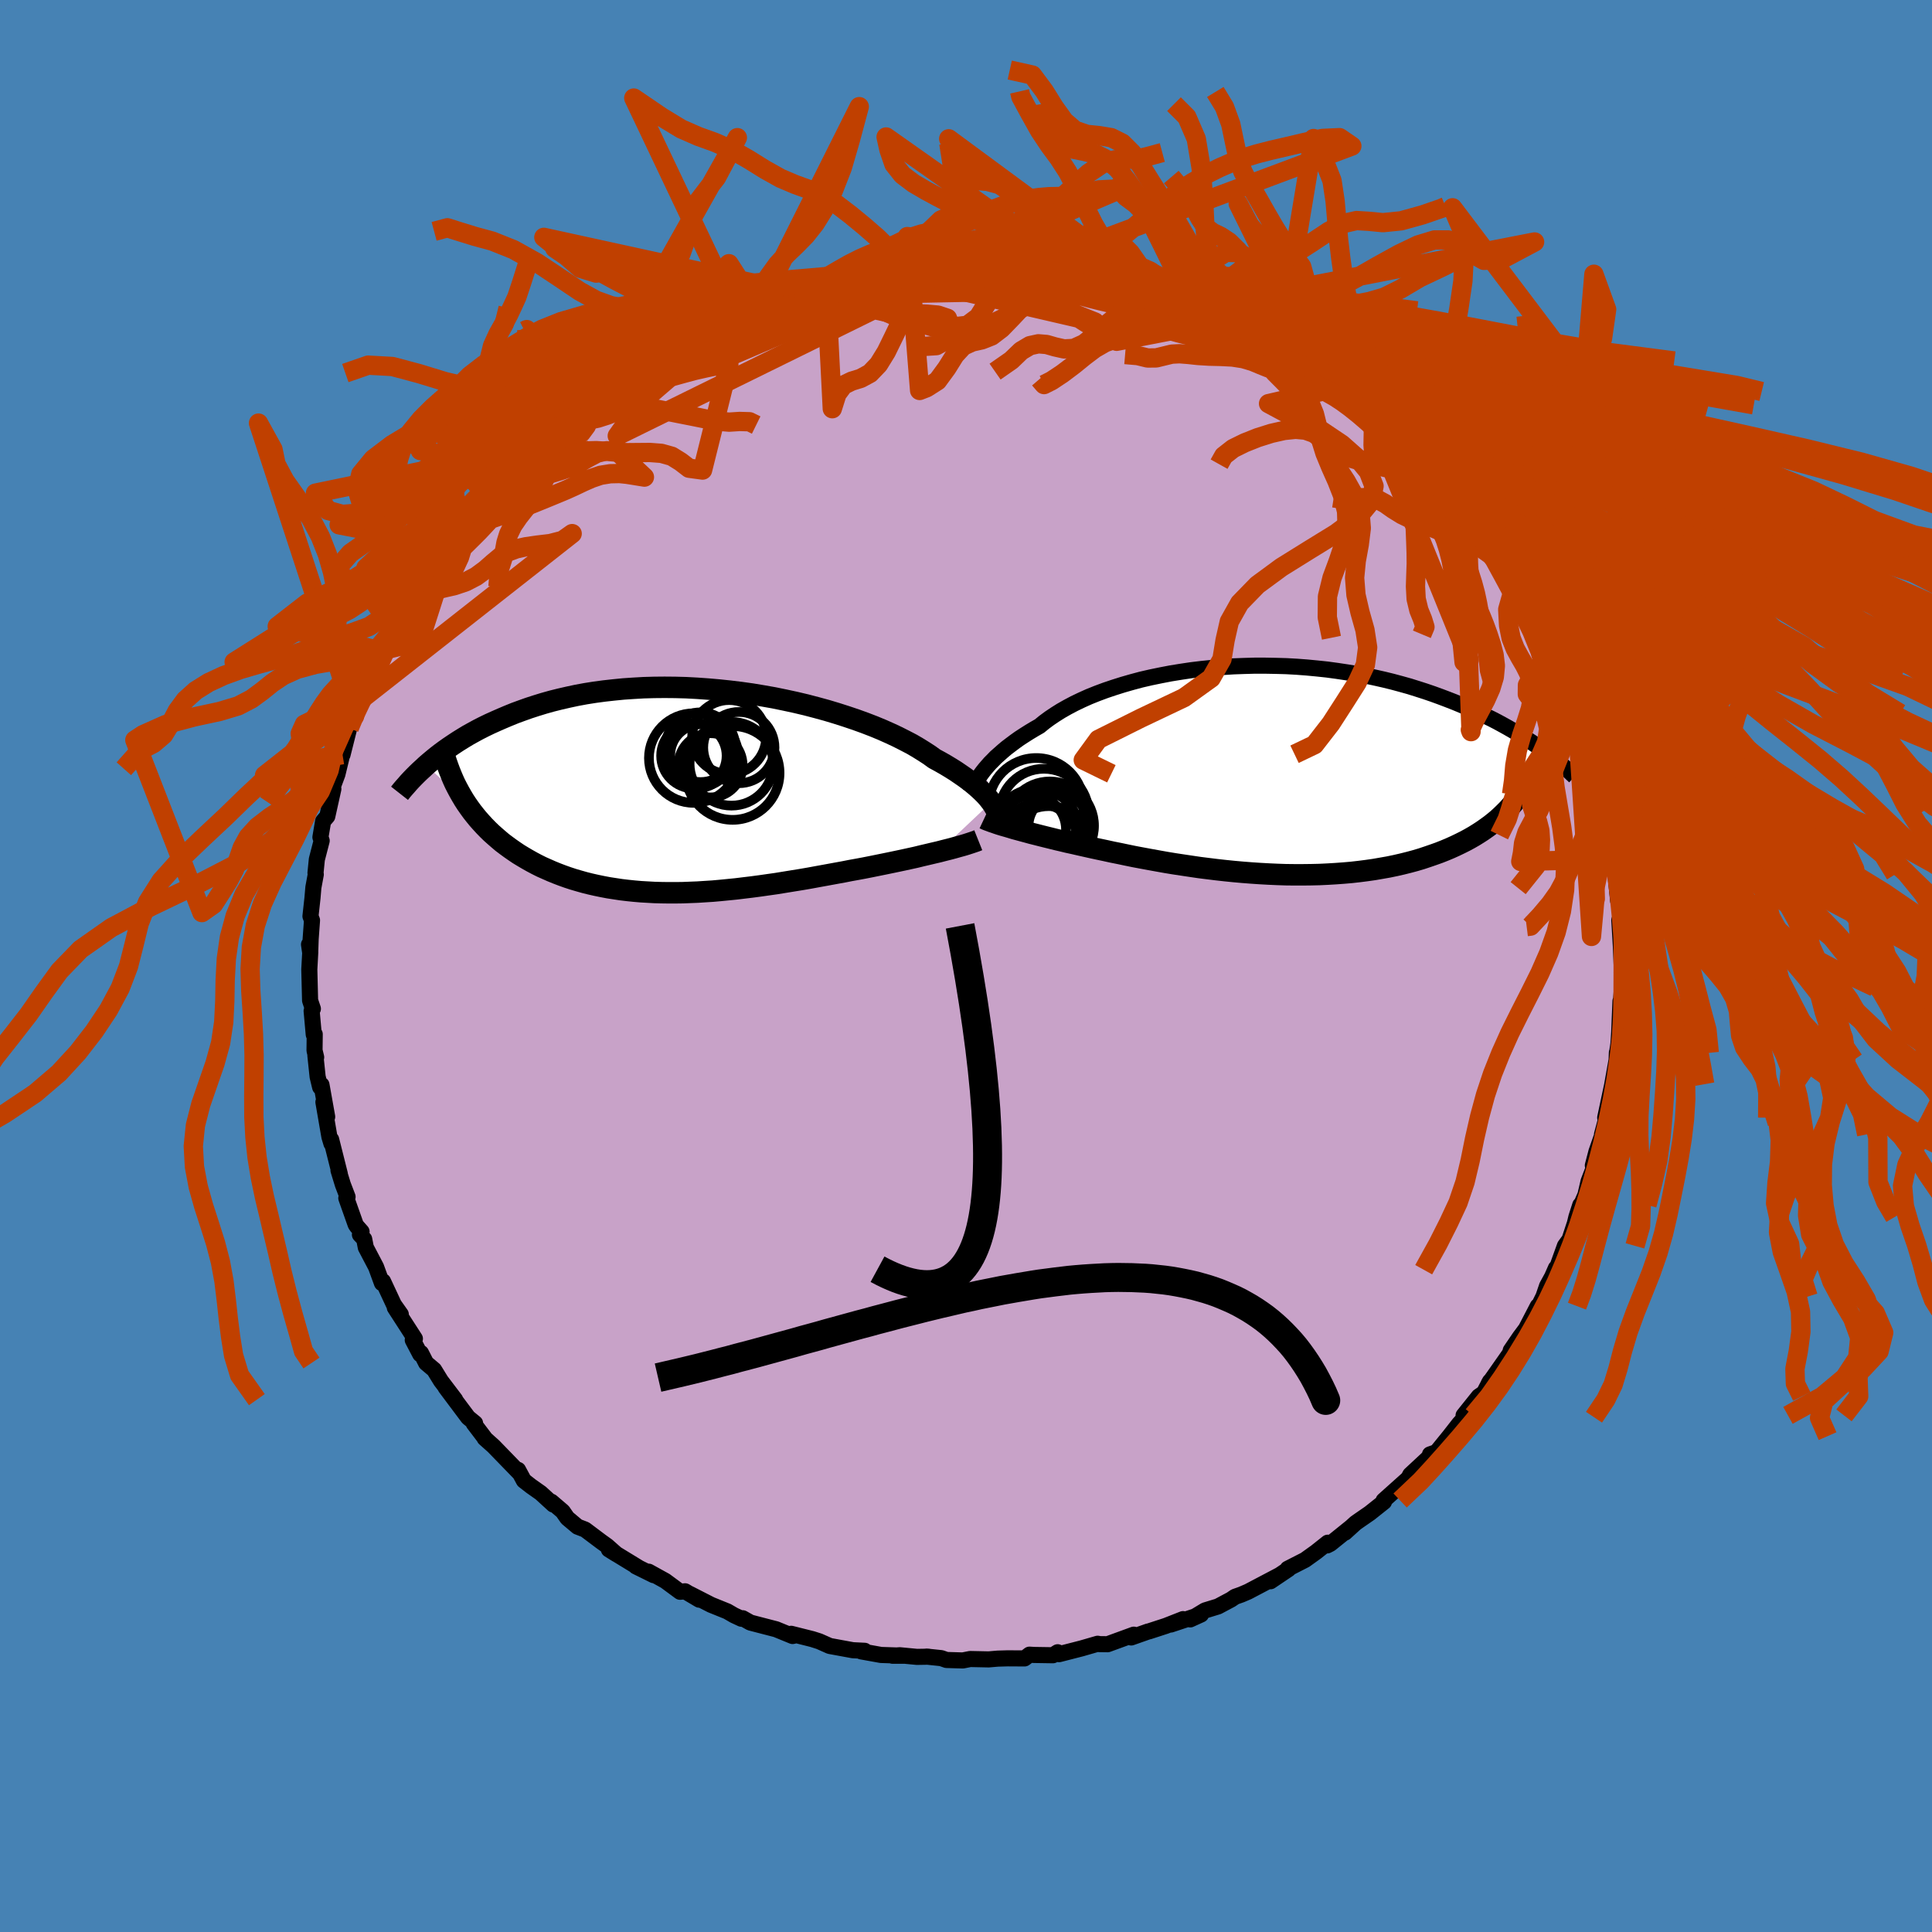 <svg xmlns="http://www.w3.org/2000/svg" width="500" height="500" viewBox="-100 -100 200 200"><defs><clipPath id="c"><path d="m32.46 1.2-.2-.26-.22-.27-.25-.27-.28-.28-.31-.29-.34-.3-.36-.3-.4-.31-.42-.31-.45-.31-.47-.32-.51-.32-.53-.32-.56-.32-.59-.32-.51-.37-.57-.37-.61-.38-.65-.38-.71-.37-.75-.38-.79-.37-.83-.37-.87-.36-.91-.35-.94-.34-.98-.33-1-.32-1.03-.31-1.06-.29-1.07-.28-1.1-.26-1.11-.24-1.12-.23-1.13-.2-1.14-.19-1.14-.16-1.15-.14-1.14-.12-1.14-.1-1.13-.08-1.13-.06-1.11-.03-1.11-.01-1.09.01-1.07.03-1.05.06-1.04.07-1.01.1-.99.11-.97.13-.95.15-.92.17-.89.19-.87.2-.84.21-.82.23-.78.24-.77.25-.73.26-.71.26-.69.28-.66.28-.64.28-.62.28-.6.29-.57.29-.55.3-.54.3-.51.31-.5.31-.47.31-.46.31-.44.31-.42.31-.4.31-.38.31-.37.31-.36.31 3.92 3.6.26.4.28.4.29.4.3.38.31.38.33.37.33.36.35.36.36.35.37.33.38.33.39.33.41.31.41.3.43.3.43.29.46.28.46.27.48.27.49.26.5.25.52.23.52.23.54.22.55.21.56.2.58.19.58.17.6.17.6.15.62.14.63.13.63.12.65.1.66.1.67.08.68.07.69.06.7.04.71.04.72.02.73.01h.73l.75-.01.76-.03.77-.03.77-.05.79-.05.79-.07.81-.08.81-.08.82-.1.83-.1.83-.11.84-.12.85-.12.86-.14.86-.14.87-.14.87-.15.87-.16.88-.16.87-.16.88-.16.71-.14.72-.13.7-.13.71-.14.69-.14.69-.14.68-.14.67-.14.66-.14.64-.14.64-.14.61-.15.6-.14.59-.14.56-.13"/></clipPath><clipPath id="b"><path d="m-29.76.17.23-.29.25-.29.27-.31.3-.3.31-.32.35-.31.36-.32.39-.33.42-.32.44-.33.46-.33.49-.32.52-.33.53-.32.56-.32.49-.4.54-.4.58-.39.62-.39.67-.38.7-.37.75-.36.78-.35.82-.33.86-.32.89-.3.92-.29.94-.27.97-.26 1-.23 1.02-.21 1.04-.2 1.05-.17 1.07-.16 1.08-.13 1.08-.11 1.1-.09 1.1-.07 1.1-.04 1.09-.03h1.1l1.09.02 1.09.03 1.08.06 1.06.08 1.05.1 1.04.11 1.03.14 1 .15.99.16.97.18.95.2.93.21.9.22.89.24.86.24.83.26.81.26.79.27.77.28.74.28.72.28.7.29.67.29.65.29.64.29.61.3.6.29.58.3.55.3.54.3.52.3.5.3.49.3.47.3.45.29.43.3.42.29.4.29-3.14 5.46-.29.34-.3.33-.32.32-.33.32-.35.32-.36.3-.39.31-.4.29-.41.29-.43.28-.45.28-.47.27-.48.26-.5.25-.52.25-.53.24-.55.23-.58.23-.59.21-.61.21-.63.21-.64.19-.67.18-.68.17-.7.16-.72.15-.74.13-.75.13-.77.11-.78.1-.8.09-.81.07-.82.06-.84.05-.85.04-.85.02-.87.01H2.5l-.88-.01-.89-.03-.89-.04-.9-.05-.89-.06-.9-.07-.9-.08-.89-.09-.9-.1-.89-.11-.88-.11-.88-.13-.87-.13-.86-.13-.85-.14-.84-.15-.83-.15-.81-.15-.8-.15-.78-.16-.76-.16-.75-.15-.73-.16-.71-.15-.69-.15-.67-.15-.62-.14-.61-.14-.6-.13-.58-.14-.56-.13-.56-.14-.53-.13-.52-.13-.51-.13-.48-.12-.47-.13-.45-.12-.44-.12-.41-.11-.39-.12"/></clipPath><filter id="a"><feTurbulence baseFrequency=".05" numOctaves="3" result="noise" type="noise"/><feDisplacementMap in="SourceGraphic" in2="noise" scale="2"/></filter></defs><rect width="100%" height="100%" x="-100" y="-100" fill="#4682B4"/><path fill="#C8A2C8" stroke="#000" stroke-linejoin="round" stroke-width="1.667" d="m68.01.43-.14.23.09.92-.23 3.05.02-.99-.14 3.45.03-.53-.1 1.49-.14.94-.02-.03-.03.77-.57 3.2.13-.7-.74 3.47.18-.17-.51 1.9.3-.7-.88 2.5-.37 1.42.4-.54-.84 2.18-.33 1.42-.45 1.03h-.08l-.4 1.24-.16.66-.55 1.67-.48.66-.89 2.47-.04-.17-.4.91-.52.95-.37 1.08-.67 1.36.08-.36-1.22 2.35-.64.86-.94 1.38-.07.29-1.71 2.44-.5.7.13-.23-.62 1.19-.54.37-1.57 1.96.16.19-.62.68-1 1.28-1.34 1.65-.68.24.09.12-2.13 1.98-.37.69 1.05-1.14-1.06.99-2.38 2.13.04.14-1.47 1.17-1.23.85-.25.18-1.09.99.65-.59-2.16 1.74-.33.17.06-.28-1.22.97-1.13.81-1.8.92.09.03-1.87 1.26.89-.61-3.21 1.69-.7.3-.65.23-.41.28-1.35.72-1.34.41-1.54.93 1.12-.51-3.13 1.04 1.27-.56-1.78.7-1.75.57-.08.01-1.76.62.27-.29-2.71.99-.86-.01-.17-.04-1.66.48-2.34.6-.14-.2-.49.31-1.95-.03-.48-.03-.51.39-1.75-.01-1.03.03-.93.08-1.92-.04-.76.15-1.69-.05-.54-.19-1.53-.16.2.01-1.19.02-1.77-.17-.76.05h1.24l-2.43-.08-2.05-.37.36-.06-1.22-.06-2.4-.44-1.08-.48-.72-.23-2.19-.55.32.19-.17.04-1.71-.7-2.66-.69-.8-.45-.13.05-.77-.36-.69-.4-1.68-.68L-28.6 65l.99.6-1.47-.87-.52.05-1.53-1.13-1.72-.95.52.36-1.84-.91.36.18-3.16-1.93.79.49-.96-.85-.64-.46-1.65-1.24-.78-.3-1.06-.89-.48-.69-1.17-1 .2.29-1.3-1.19-1.02-.72-.73-.57-.6-1.11.1.27-2.64-2.72-.92-.82h.03l-.02-.03-1.14-1.5.14-.03-.72-.59-2.33-3.11.99 1.26-1.48-1.95-.7-1.14-.83-.7-.53-1.04-.08.13-.77-1.47.22-.14-2.08-3.22.62.7-.72-1.02-1.12-2.4-.11.19-.61-1.67-1.06-2.02-.17-.87-.44-.46.17-.31-.47-.53-.14-.2-.97-2.74.13-.13-.49-1.28-.45-1.47.14.39-.9-3.58.03.42-.21-.7-.62-3.59.39 1.52-.59-3.31-.14.24-.26-1.08-.23-2.19.08.18-.17-.71.02-1.68-.1.04-.22-2.45.13-.22-.29-.86-.08-3.22.1-1.82-.13-.76.12.84.05-1.42.14-1.92-.16-.42.21-1.91.09-1.07.25-1.35-.03-.15.14-1.41.5-1.93-.13-.36.28-1.66.43-.5.63-2.84-.16.48-.22.16.8-2.16.7-2.89-.06.08-.11.78.69-2.74.64-1.63-.09.39.4-1.29.56-1.23.73-1.77.19-.85.57-.82 1.14-2.51-.86 1.72 1.55-2.44-.19.26 1.22-2.57 1.03-1.63-.66 1.03 1.62-2.75-.81 1.58.99-1.53.26-.47.7-.97 1.16-1.41.79-1.51 1.5-1.84-.37.26.07.1 1.34-1.68-.04.02 1.73-1.58.42-.9 1.11-1.11 1.07-.75.75-1.01 1.44-1.11.05-.28-.32.48 2.9-2.31-.04-.31 1.06-.79.74-.49-.73.44 1.47-1.05 1.59-1.17 1.79-.97.29-.18.9-.72-1.33.8 2.29-1.38 1.33-.91 2.18-1.1-.6.17 1.63-.61 1.42-.6 1.43-.65.12-.04-.55.18.84-.34 2.08-.83.09-.23 1.72-.52.76-.25 1.78-.54.73-.17 1.61-.43.86-.18 1.43-.53.14-.21 1.86-.32 1.56-.03.56-.15 1.4-.39 1.97-.15.3-.04h-.57l1.4.11.01-.07 3.38-.22.85-.27-.29.21 1.68-.14.95.21 1.63-.17 1.93.16-.89.07 2.86-.02-.18-.08 1.04.44 1.69-.02 1.05.1-.97-.12 2.95.79 2.08.35-.99-.33 2.61.42-.76-.14 1.93.48 1.22.34 1.53.76 1 .36 1.45.16.35.22.32.1.52.46.74.23 1.7.52 1.88 1-.04-.08 1.89.9.82.53 1.69.94-.28-.39.68.48 1.14.5.7.77.57.14 2.51 1.57.76.71-.27-.24.48.21 1.39 1.38 1.09.85 1.06.55.47.58 1.16.93 1.2.99.2.27 1.04.77 1.46 1.52-.81-.46.6.28 2.83 3.21-.9-.99L51-47.45l.48.74.5.31-.53-.25 1.17 1.68.87.64 1.15 1.48.54 1.37.64.51.07.3 1.55 2.31-.63-1.12 1.04 1.61.84 2.17.02-.11 1.24 1.83.75 1.56-.13-.31.43 1.66.38.83.12.04.68 1.83-.02-.47 1.06 2.69.35.86.44 1.27.71 2.44.41 1.09-.53-1.43.7 2.02-.04.05.41 1.78.35 1.87-.12-.68.7 2.31.11 1.15.19.82.06 1.02-.02.15.4 1.94-.09.22.26 2.53.14-.48.28 4.01-.3-1.54.16 2.68.08 1.88.14.62-.14.23" filter="url(#a)"/><path fill="#fff" d="m-29.76.17.23-.29.25-.29.27-.31.3-.3.31-.32.35-.31.36-.32.39-.33.42-.32.44-.33.46-.33.49-.32.52-.33.53-.32.56-.32.49-.4.54-.4.58-.39.62-.39.67-.38.7-.37.75-.36.78-.35.82-.33.86-.32.89-.3.92-.29.94-.27.97-.26 1-.23 1.02-.21 1.04-.2 1.05-.17 1.07-.16 1.08-.13 1.08-.11 1.1-.09 1.1-.07 1.1-.04 1.09-.03h1.1l1.09.02 1.09.03 1.08.06 1.06.08 1.05.1 1.04.11 1.03.14 1 .15.99.16.97.18.95.2.93.21.9.22.89.24.86.24.83.26.81.26.79.27.77.28.74.28.72.28.7.29.67.29.65.29.64.29.61.3.6.29.58.3.55.3.54.3.52.3.5.3.49.3.47.3.45.29.43.3.42.29.4.29-3.14 5.46-.29.34-.3.33-.32.32-.33.32-.35.32-.36.3-.39.31-.4.29-.41.29-.43.28-.45.28-.47.27-.48.26-.5.25-.52.25-.53.24-.55.23-.58.23-.59.21-.61.21-.63.21-.64.19-.67.18-.68.17-.7.16-.72.15-.74.13-.75.13-.77.11-.78.1-.8.09-.81.07-.82.06-.84.05-.85.04-.85.02-.87.01H2.5l-.88-.01-.89-.03-.89-.04-.9-.05-.89-.06-.9-.07-.9-.08-.89-.09-.9-.1-.89-.11-.88-.11-.88-.13-.87-.13-.86-.13-.85-.14-.84-.15-.83-.15-.81-.15-.8-.15-.78-.16-.76-.16-.75-.15-.73-.16-.71-.15-.69-.15-.67-.15-.62-.14-.61-.14-.6-.13-.58-.14-.56-.13-.56-.14-.53-.13-.52-.13-.51-.13-.48-.12-.47-.13-.45-.12-.44-.12-.41-.11-.39-.12" filter="url(#a)" transform="translate(31.49 -20.27)"/><path fill="#fff" d="m32.46 1.2-.2-.26-.22-.27-.25-.27-.28-.28-.31-.29-.34-.3-.36-.3-.4-.31-.42-.31-.45-.31-.47-.32-.51-.32-.53-.32-.56-.32-.59-.32-.51-.37-.57-.37-.61-.38-.65-.38-.71-.37-.75-.38-.79-.37-.83-.37-.87-.36-.91-.35-.94-.34-.98-.33-1-.32-1.03-.31-1.06-.29-1.07-.28-1.1-.26-1.11-.24-1.12-.23-1.13-.2-1.14-.19-1.14-.16-1.15-.14-1.14-.12-1.14-.1-1.13-.08-1.13-.06-1.11-.03-1.11-.01-1.09.01-1.07.03-1.05.06-1.04.07-1.01.1-.99.11-.97.13-.95.15-.92.17-.89.19-.87.2-.84.21-.82.23-.78.24-.77.25-.73.26-.71.26-.69.28-.66.28-.64.28-.62.28-.6.29-.57.29-.55.3-.54.3-.51.31-.5.31-.47.31-.46.31-.44.31-.42.31-.4.31-.38.31-.37.31-.36.31 3.92 3.6.26.4.28.4.29.4.3.38.31.38.33.37.33.36.35.36.36.35.37.33.38.33.39.33.41.31.41.3.43.3.43.29.46.28.46.27.48.27.49.26.5.25.52.23.52.23.54.22.55.21.56.2.58.19.58.17.6.17.6.15.62.14.63.13.63.12.65.1.66.1.67.08.68.07.69.06.7.04.71.04.72.02.73.01h.73l.75-.01.76-.03.77-.03.77-.05.79-.05.79-.07.81-.08.81-.08.82-.1.83-.1.83-.11.84-.12.85-.12.86-.14.86-.14.87-.14.87-.15.87-.16.88-.16.87-.16.88-.16.71-.14.72-.13.7-.13.71-.14.69-.14.69-.14.68-.14.67-.14.66-.14.64-.14.64-.14.61-.15.6-.14.59-.14.56-.13" filter="url(#a)" transform="translate(-29.84 -18.16)"/><g fill="none" stroke="#000" transform="translate(31.49 -20.27)"><path stroke-linejoin="round" stroke-width="1.667" d="m-31.03 2.32.06-.14.08-.16.08-.18.1-.2.11-.21.14-.23.14-.24.17-.25.19-.27.2-.27.23-.29.25-.29.27-.31.3-.3.31-.32.35-.31.36-.32.39-.33.42-.32.44-.33.46-.33.49-.32.52-.33.53-.32.56-.32.49-.4.54-.4.58-.39.62-.39.67-.38.7-.37.75-.36.78-.35.82-.33.86-.32.89-.3.92-.29.94-.27.97-.26 1-.23 1.02-.21 1.04-.2 1.05-.17 1.07-.16 1.08-.13 1.08-.11 1.1-.09 1.1-.07 1.1-.04 1.09-.03h1.1l1.09.02 1.09.03 1.08.06 1.06.08 1.05.1 1.04.11 1.03.14 1 .15.99.16.97.18.95.2.93.21.9.22.89.24.86.24.83.26.81.26.79.27.77.28.74.28.72.28.7.29.67.29.65.29.64.29.61.3.6.29.58.3.55.3.54.3.52.3.5.3.49.3.47.3.45.29.43.3.42.29.4.29.38.28.38.28.35.28.34.28.33.27.32.26.3.27.29.25.27.26.27.25" filter="url(#a)"/><path stroke-linejoin="round" stroke-width="2.222" d="m-29.61 5.01.17.08.19.08.22.08.24.09.27.09.28.1.31.1.33.1.36.1.37.11.39.12.41.11.44.12.45.12.47.13.48.12.51.13.52.13.53.13.56.14.56.13.58.14.6.13.61.14.62.14.67.15.69.15.71.15.73.16.75.15.76.16.78.16.8.15.81.15.83.15.84.15.85.14.86.13.87.13.88.13.88.11.89.11.9.1.89.09.9.08.9.07.89.06.9.05.89.04.89.03.88.01h.87l.87-.01.85-.02.85-.04.84-.05.82-.06.81-.07.8-.09.78-.1.77-.11.75-.13.74-.13.72-.15.7-.16.68-.17.67-.18.64-.19.63-.21.61-.21.59-.21.58-.23.55-.23.53-.24.52-.25.5-.25.48-.26.47-.27.45-.28.43-.28.41-.29.4-.29.39-.31.36-.3.35-.32.33-.32.32-.32.3-.33.29-.34.27-.33.25-.35.24-.34.22-.36.21-.35.19-.36.18-.36.16-.36.15-.37.14-.37" filter="url(#a)"/><circle cx="-22.909" cy="8.213" r="4.494" clip-path="url(#b)" filter="url(#a)"/><circle cx="-22.814" cy="5.743" r="4.576" clip-path="url(#b)" filter="url(#a)"/><circle cx="-21.819" cy="5.808" r="3.204" clip-path="url(#b)" filter="url(#a)"/><circle cx="-24.219" cy="3.663" r="4.922" clip-path="url(#b)" filter="url(#a)"/><circle cx="-24.194" cy="6.328" r="4.406" clip-path="url(#b)" filter="url(#a)"/><circle cx="-22.239" cy="5.288" r="3.206" clip-path="url(#b)" filter="url(#a)"/><circle cx="-24.649" cy="6.143" r="3.512" clip-path="url(#b)" filter="url(#a)"/><circle cx="-23.704" cy="7.803" r="4.31" clip-path="url(#b)" filter="url(#a)"/><circle cx="-24.014" cy="7.653" r="4.202" clip-path="url(#b)" filter="url(#a)"/><circle cx="-23.424" cy="4.473" r="4.62" clip-path="url(#b)" filter="url(#a)"/></g><g fill="none" stroke="#000" transform="translate(-29.84 -18.16)"><path stroke-linejoin="round" stroke-width="2.222" d="m33.16 3.16.02-.13v-.16l-.01-.16-.04-.18-.05-.19-.08-.21-.09-.22-.13-.22-.14-.24-.18-.25-.2-.26-.22-.27-.25-.27-.28-.28-.31-.29-.34-.3-.36-.3-.4-.31-.42-.31-.45-.31-.47-.32-.51-.32-.53-.32-.56-.32-.59-.32-.51-.37-.57-.37-.61-.38-.65-.38-.71-.37-.75-.38-.79-.37-.83-.37-.87-.36-.91-.35-.94-.34-.98-.33-1-.32-1.03-.31-1.06-.29-1.07-.28-1.1-.26-1.11-.24-1.12-.23-1.13-.2-1.14-.19-1.14-.16-1.15-.14-1.14-.12-1.14-.1-1.13-.08-1.13-.06-1.11-.03-1.11-.01-1.09.01-1.07.03-1.05.06-1.04.07-1.01.1-.99.11-.97.13-.95.15-.92.17-.89.19-.87.2-.84.21-.82.23-.78.24-.77.25-.73.26-.71.26-.69.28-.66.28-.64.28-.62.28-.6.29-.57.29-.55.3-.54.3-.51.31-.5.31-.47.31-.46.31-.44.31-.42.31-.4.31-.38.31-.37.31-.36.31-.33.31-.33.3-.31.3-.29.29-.28.29-.27.29-.25.29-.25.28-.23.27-.22.28" filter="url(#a)"/><path stroke-linejoin="round" stroke-width="2.222" d="m31.11 5.14-.25.1-.29.1-.33.11-.37.12-.4.12-.44.12-.46.13-.49.13-.52.13-.54.14-.56.13-.59.14-.6.14-.61.15-.64.14-.64.14-.66.14-.67.14-.68.14-.69.14-.69.14-.71.14-.7.13-.72.13-.71.14-.88.16-.87.16-.88.16-.87.16-.87.15-.87.14-.86.14-.86.14-.85.12-.84.12-.83.11-.83.1-.82.1-.81.08-.81.08-.79.07-.79.05-.77.05-.77.03-.76.03-.75.01h-.73l-.73-.01-.72-.02-.71-.04-.7-.04-.69-.06-.68-.07-.67-.08-.66-.1-.65-.1-.63-.12-.63-.13-.62-.14-.6-.15-.6-.17-.58-.17-.58-.19-.56-.2-.55-.21-.54-.22-.52-.23-.52-.23-.5-.25-.49-.26-.48-.27-.46-.27-.46-.28-.43-.29-.43-.3-.41-.3-.41-.31-.39-.33-.38-.33-.37-.33-.36-.35-.35-.36-.33-.36-.33-.37-.31-.38-.3-.38-.29-.4-.28-.4-.26-.4-.25-.42-.24-.42-.23-.43-.22-.43-.2-.44-.19-.45-.18-.45-.17-.46-.16-.46-.15-.47" filter="url(#a)"/><circle cx="5.319" cy="-5.539" r="3.83" clip-path="url(#c)" filter="url(#a)"/><circle cx="2.354" cy="-4.489" r="3.608" clip-path="url(#c)" filter="url(#a)"/><circle cx="5.559" cy="-2.774" r="4.332" clip-path="url(#c)" filter="url(#a)"/><circle cx="1.984" cy="-3.609" r="3.366" clip-path="url(#c)" filter="url(#a)"/><circle cx="2.429" cy="-3.659" r="3.206" clip-path="url(#c)" filter="url(#a)"/><circle cx="1.654" cy="-3.364" r="4.636" clip-path="url(#c)" filter="url(#a)"/><circle cx="6.329" cy="-4.449" r="3.688" clip-path="url(#c)" filter="url(#a)"/><circle cx="5.684" cy="-1.824" r="4.854" clip-path="url(#c)" filter="url(#a)"/><circle cx="1.669" cy="-3.604" r="3.388" clip-path="url(#c)" filter="url(#a)"/><circle cx="3.394" cy="-2.614" r="3.322" clip-path="url(#c)" filter="url(#a)"/></g><g fill="none" stroke="#C04000" stroke-linejoin="round" stroke-width="2"><path d="m66.96-11.58 4.27-.09-.32 1.13-.28 1.31.61 1.27 1.12 1.25 1.12 1.25.88 1.26.71 1.28.77 1.27.95 1.26L77.86.85l1 1.24.72 1.27.38 1.29.11 1.3.12 1.26.41 1.23.76 1.15.83 1.08.54 1.1.32 1.53.93 2.96M-.12-71.8l1.08.77 1.18.58 1.07.46.97.16.94-.06.92-.06.9.1.87.32.87.49.88.57.92.61.94.63.93.6.84.5.74.35.69.37.98.74 6.47-1.25-.38-.16-.63-.38-.89-.41-1.05-.42-1.11-.41-1.09-.38-1.04-.3-1-.25-.97-.23-.97-.24-.99-.27-1-.32-.98-.31-.97-.28-.95-.21-.94-.1-.95-.03-.96.02-.97-.02-1.02-.1-1.1-.17-1.2-.16-1.29-.1-1.42-.51-3.95.35.9.08 1.36-.04 1.16.07 1.01.23 1 .29 1.04.23 1.08.11 1.07-.01 1.02-.04.97.02.93.16.89.31.87.44.84.5.84.51.95.5 1.34.55 1.82.73-20.49-4.75.15.11-.54.32-.93.39-1.09.32-1.14.21-1.14.16-1.1.19-1.06.29-1.01.4-.99.5-.99.58-1 .62-1.02.64-1.03.61-1.03.52-.92.4-.5.36-11.9-25.05 2.91 1.98 2.01 1.22 1.76.77 1.72.62 1.73.76 1.74.99 1.72 1.07 1.61.9 1.48.63 1.41.51 1.4.62 1.45.88 1.47 1.12 1.47 1.21 1.39 1.21 1.2 1.2.76 1.38.01 1.36" filter="url(#a)"/><path d="m18.73-71.98-1.35-.04-1.11-.04-.95-.07-.95-.11-1.01-.14-1.07-.12-1.1-.07-1.07-.03-1.04.01-1 .01-.99.03-1 .05-1 .08-1.03.09-1.06.09-1.09.07-1.1.02-1.08.01-1.06.02-1.08.08-1.16.14-1.26.17-1.21.17-1.11.14" filter="url(#a)"/><path d="M-6.58-71.42v-.54l.67-1.17 1.03-1.52 1.14-1.48 1.14-1.09 1.12-.49 1.12.04 1.15.35 1.17.37 1.17.22h1.14l1.12-.2 1.1-.37 1.11-.55 1.16-.76 1.22-1.01 1.31-1.22 1.39-1.23 1.41-.95 1.34-.44 1.19-.05 1.06-.03 1.05-.24 1.59-.43" filter="url(#a)"/><path d="m-10.25-70.84-.78.54-1.09.5-1.12.27-1.07.22-1.03.28-1.03.38-1.03.47-1.04.54-1.04.57-1.01.58-.99.57-.94.55-.86.51-.73.47-.58.43-.44.39-.47.42-.73.53-1.09.73 43.41-18.57-2.35.12-1.76.45-1.25.21-1.07.02-1.05.02-1.07.09-1.09.16-1.11.23-1.13.31-1.16.43-1.18.55-1.18.61-1.17.57-1.15.46-1.13.37-1.11.34-1.05.38-.93.5-.79.62-.69.77-.72.85-.9.74-1.06.5-.8.47.82-.28 1.06-.37.93-.45.74-.44.68-.37.77-.28.92-.22 1.02-.2 1.08-.18 1.09-.17 1.09-.17L.49-74l1.13-.19 1.14-.21 1.11-.23 1.06-.24 1.01-.18.98-.04 1.05.14 1.42-.06-23.62 4.67-.69-.58-.91.34-1.08.3-1.18.14-1.24.03-1.27-.02-1.27-.04-1.25-.09-1.2-.09-1.09-.05-.94.02-.8.05-.75.05-.85.02-1.05.01-1.25.02-1.11-.01-.09.17" filter="url(#a)"/><path d="m-14.37-70.13.67-.18 1.15-.11 1.21-.08 1.16-.12 1.07-.14.94-.15.84-.11.79-.07.82-.02h.9l.98.03 1.03.04 1.05.06 1.05.07 1.07.07 1.08.07 1.09.08 1.05.1 1 .11.92.12.82.14.77.34-23.75.46.88-.52.96-.38 1.04-.3 1.12-.25 1.15-.27 1.11-.35 1.03-.4.94-.4.86-.38.83-.33.84-.3.92-.3.99-.31 1.05-.3 1.08-.29 1.11-.26 1.13-.27 1.16-.28 1.17-.32 1.15-.34 1.09-.28 1.02-.17.91-.09.88.05-43.86 21.58 1.04-1.46.84-1.03.58-.75.51-.6.59-.58.74-.64.85-.73.89-.82.86-.84.83-.83.77-.76.72-.66.66-.56.62-.48.63-.45.7-.45.82-.46.94-.45 1.05-.41 1.12-.37 1.15-.34.92-.44-3.27.96-2.25-2.48-1.27-.28-.92.34-.67.49-.65.24-.88-.23-1.21-.66-1.48-.84-1.55-.7-1.49-.31-1.41.15-1.42.39-1.55.19-1.63-.5-1.46-1.26-1.19-.81 21.03 6.27.99-.27 1.18-.2 1.22.01 1.22.16 1.17.17 1.12.05 1.09-.05 1.09-.13 1.1-.13 1.09-.05 1.06.06.98.18.88.24.78.23.73.16.81.08.99.04 1.14.1.98.33.25.81-42.03-9.19 1.08.87 1.01.74 1.22.64 1.76.92 2.11 1.16 2.12 1.11 1.88.81 1.57.4 1.26.02 1-.24.78-.34.63-.35.58-.4.62-.66.65-1.14.89-.81 3 4.67.68-1.33 1.1-.55 1.21-.11 1.18-.11 1.11-.28 1.05-.47 1.03-.57 1.04-.61 1.08-.61 1.09-.55 1.07-.47 1-.39.88-.32.76-.31.7-.34.82-.37 1.14-.36 1.54-.3 1.46-.19" filter="url(#a)"/><path d="m-21.54-68.03 1.06.04 1.16-.21 1.12-.34 1.09-.33 1.06-.25 1.05-.17 1.06-.1 1.1-.06 1.12-.05 1.14-.07 1.14-.1 1.09-.1.94-.04.57.12-.11.24" filter="url(#a)"/><path d="m-1.38-65.74-1.29-.19-1.39-.41-1.04-.29-.76-.16-.68-.18-.75-.29-.89-.39-1.02-.39-1.1-.31-1.12-.17-1.11-.01-1.08.13-1.06.18-1.08.11-1.15-.05-1.22-.18-1.24-.1-1.2.13-.98.28 10.49-20.93-.92 3.44-.84 2.89-.93 2.38-.95 1.9-.94 1.51-.95 1.2-.98 1-.99.95-.97 1.06-.91 1.26-.88 1.35-.86 1.22-.89.95-.97.72-1.4.68m-.29.16-1.63-2.4-1.87-1.64-1.16.39-.91 1.03-1.1.72-1.36.22-1.5-.1-1.5-.29-1.53-.55-1.71-.94-2.05-1.38-2.36-1.57-2.44-1.36-2.2-.88-1.8-.49-1.46-.45-1.39-.44-1.37.37m21.83 13.5-1.17.71-.45.27-.55.27-.81.4-.96.51-.97.59-.89.6-.79.58-.73.56-.73.57-.76.6-.78.63-.78.64-.79.65-.82.66-.85.68-.92.74-.95.82-.95.89-.94.93-.89.84-.54.39" filter="url(#a)"/><path d="m-35.52-61.17 1.57-1.78.73-2.54.34-2.59.44-1.97.7-1.26.86-.84.79-.73.59-.87.4-1.13.31-1.4.41-1.51.65-1.37.9-1.18 1-1.28.97-1.82 1.19-2.31-15.09 26.82-.51 1.01.08 1.03-.11.97-.53.72-.79.58-.81.6-.67.74-.55.88-.48.99-.5 1.05-.57 1.04-.67 1-.73.94-.71.9-.61.89-.43.89-.27.87-.15.83-.19.85-.35 1.11-.14 1.78" filter="url(#a)"/><path d="m-38.76-58.93-2.7-2.17-.9-.38-.86-.07-1.16-.05-1.28.09-1.18.32-1.02.47-.97.49-1.18.31-1.64-.05-2.25-.52-2.71-.83-2.77-.74-2.51-.14-2.36.82m10.85 15.95.93-1.06.42-.51.44-.49.58-.59.72-.72.82-.82.86-.87.88-.88.89-.86.87-.8.83-.72.79-.66.77-.62.81-.64.86-.71.87-.73.81-.67.75-.54" filter="url(#a)"/><path d="m-39.5-58.32.02-.09.86-.65 1.06-.81.96-.78.78-.69.67-.63.66-.63.76-.68.88-.73.97-.74.99-.71 1-.66.95-.61.87-.54.73-.46.55-.36.46-.32.71-.44 1.46-.76M-41.3-57.04l-1.68-.67-.77 1.07-.64.89-.9.44-1.21.19-1.38.17-1.41.29-1.37.44-1.31.53-1.21.58-1.11.58-.94.57-.78.57-.72.56-.9.55-1.3.61-1.69.78-1.54 1.19 20.86-9.34.77-.64.49-.49.51-.54.71-.71.83-.85.8-.94.65-.93.52-.87.5-.79.65-.77.86-.83.99-.97.91-1.02.71-.89.83-.97M-21.72-56l-.69-.34-1.02-.03-1.09.07-1.19-.1-1.28-.24-1.34-.27-1.32-.26-1.25-.25-1.16-.23-1.09-.17-1.04-.02-1.02.15-1 .31-.97.37-.94.3-.91.19-.93.14-.98.26-1.06.51-1.15.62-.69.09-.05.28-1.13 1.03-.92 1-.87.97-.86.95-.82.94-.74.91-.66.85-.58.77-.53.73-.52.75-.57.85-.63.97-.69 1.07-.68 1.07-.58 1.01-.42.82-.19.47.31-.5" filter="url(#a)"/><path d="m-45.33-53.51-1.1.56-1.04.74-1.22.6-1.33.49-1.31.4-1.28.3-1.3.16-1.33.05-1.33.12-1.29.34-1.22.64-1.2.85-1.26.83-1.43.56-1.59.12-1.49-.41-1.29-1.79 22.01-4.56.99-.68.73-.36.83-.41.93-.46.94-.46.85-.43.78-.47.74-.53.78-.59.82-.6.87-.55.88-.46.88-.37.9-.3.96-.27 1.03-.28 1.1-.31 1.12-.31 1.12-.3 1.1-.25 1.05-.22.88-.15.5-.01-.07.31-2.65 10.63-1.4-.19-.87-.67-.92-.57-1.07-.3-1.19-.09-1.19.01-1.14.01-1.08-.05-1.06-.09-1.08-.07-1.07.03-.99.24-.83.46-.69.61-.7.63-.9.49-1.28.25-1.76-.09-1.77.09-2.11 2.46.35-.52.59-1.09.54-1.32.47-1.41.44-1.41.41-1.36.39-1.27.35-1.22.32-1.27.31-1.4.31-1.51.3-1.51.18-1.38-.06-1.03-.24.12" filter="url(#a)"/><path d="m-45.24-73.14-.76 2.4-.49 1.47-.42.92-.42.89-.52.98-.61 1.08-.55 1.2-.35 1.41-.09 1.68.08 1.89.05 1.93-.21 1.72-.57 1.38-.86 1.07-.94.94-.75 1.05-.45 1.2-.15 1.27 1.47 2.06" filter="url(#a)"/><path d="m-51.41-46.86-1.89 1.09-1.38 1.08-.78 1.22-.53 1.1-.55.83-.64.59-.78.43-.89.41-.96.47-.99.6-.98.71-.99.75-1.07.7-1.2.61-1.37.54-1.5.53-1.53.63-1.4.81-1.15 1.02-.98 1.05-1.19.64-1.6-.42 24.35-15.39-.94 1.81-.9 1.45-.82 1.16-.64.98-.43.87-.27.78-.21.72-.22.71-.24.8-.26.95-.28 1.13-.26 1.22-.23 1.15-.09.77.35-.33 3.94-12.33.39-1.53-.22-1.09-.19-1.08-.04-1.24.08-1.4.21-1.51.35-1.5.5-1.42.64-1.28.68-1.17.6-1.18.39-1.29.21-1.46.26-1.54.53-1.47.72-1.31.4-1.62" filter="url(#a)"/><path d="m-38.86-53.43-2.12.69-.94.32-.71.38-.79.5-.95.55-1.06.58-1.1.59-1.05.65-.98.68-.9.64-.82.57-.7.47-.6.44-.57.57-.71.93-.84 1.36-1.86 2.38 2.48.21.65-1.4.44-1.42.54-1.04.65-.68.77-.46.91-.37 1.03-.36 1.12-.39 1.15-.43 1.15-.46 1.13-.46 1.07-.44 1.01-.42.93-.42.88-.42.89-.39.94-.32 1-.16.95-.02.78.08.63.1 1.17.19-2.75-2.6-1.14-.13-1.03.26-.94.5-.92.53-.92.43-.97.33-1.04.32-1.07.39-1.05.52-.97.68-.88.77-.81.81-.74.78-.67.72-.61.66-.62.66-.69.69-.81.8-.9.95-.98.96-1.11.65-.91.27-1.8 2.7-1.54-1.14-.59.89-.37 1.32-.64 1.06-1.04.69-1.31.48-1.41.49-1.45.57-1.56.62-1.75.62-1.92.56-1.98.54-1.92.56-1.76.64-1.55.72-1.33.83-1.08.97-.83 1.13-.67 1.27-.74 1.21-1.04.89-1.41.74-1.67 1.88" filter="url(#a)"/><path d="m-59.02-35.05-.9 1.24-.62.6-.72.7-.82.84-.93.89-1 .9-.95.89-.81.89-.67.92-.6.93-.57.93-.55.9-.55.9-.64 1.02-.9 1.21-1.21 1.19-1.15.36 31.84-25.02-.99.7-1.29.33-1.35.16-1.17.17-.98.22-.84.31-.77.47-.77.64-.83.73-.95.7-1.08.56-1.15.39-1.13.26-.99.24-.78.34-.53.59-.28.92-.1 1.26-.2 1.4-.96 1.09-2.66.67M80.65.79l-.31-.53-1.19-1.09L78-2.19l-1.26-1.37-1.51-1.28-1.61-1.22-1.47-1.19-1.11-1.16-.71-1.12-.4-1.07-.26-1-.29-.95-.37-.95-.39-.98-.35-1.02-.45-1-.8-.91-1.08-.97-.68-1.47" filter="url(#a)"/><path d="m-59.71-34.33-1.2 1.67-.83 1.18-.6 1.14-.66 1.07-.83.94-.91.83-.87.8-.71.85-.55.91-.5.93-.53.95-.63.99-.7 1.04-.71.97-.62.77-.59.74-1.09 1.63" filter="url(#a)"/><path d="m-59.71-34.33-1.31 1.61-1.84.71-2.22.4-2.25.38-1.9.51-1.45.66-1.15.77-1.03.83-1.1.81-1.38.72-1.93.58-2.6.56-2.97.79-2.37 1.06-.83.55 6.94 17.86 1.2-.85.79-1.23.76-1.21.61-1.15.42-1.14.4-1.15.61-1.11.96-1.05 1.26-.97 1.37-.9 1.22-.9.88-.93.46-1.02.04-1.16-.25-1.28-.38-1.3-.17-1.18.43-.96 1.41-.69 2.24-.34 1.54.19-9.94-30.34 1.5 2.72.31 1.52.92 1.72 1.37 1.94 1.31 1.97 1 1.9.73 1.85.52 1.8.35 1.67.15 1.47-.01 1.27-.05 1.2.13 1.3.42 1.53.58 1.71.44 1.71.23 1.61.04 1.45" filter="url(#a)"/><path d="m-63.85-24.62.42-1.02.33-.73.41-.86.5-1 .54-1.07.51-1.07.47-1.02.43-.95.43-.9.45-.89.51-.92.56-.96.58-.98.56-.9.49-.76.41-.56.36-.39.61-.67M65.3-19.9v.6l-.13 1.12-.26 1.19-.24 1.13-.23 1.11-.3 1.08-.42 1.04-.5 1.01-.47.97-.42.96-.43 1-.58 1.08-.83 1.17-1.02 1.21-1.03 1.1-.4.05" filter="url(#a)"/><path d="m65.13-20.49-.2-.36.11.57.16.91.16 1.02.16 1.06.15 1.05.14 1.04.11 1.03.05 1-.02.95-.12.93-.2.94-.25 1.01-.23 1.06-.1.98.09.35-.42-14.63 1.58.01 2-.25 1.06.37.19.89-.17 1.16-.12 1.2.18 1.15.59 1.05 1.04.94 1.36.85 1.49.82 1.4.86 1.2.96 1.05 1.08 1.02 1.19 1.11 1.27 1.25 1.34 1.38 1.38 1.47 1.44 1.63 1.46 1.94 1.42L89.68.24l2.31.96 2.07.98m-30.05-26.2-.21-1.25-.36-1.27-.17-1.3.12-1.27.3-1.21.24-1.11.06-1.01-.15-.93-.29-.95-.32-1.04-.29-1.19-.17-1.37v-1.56l.16-1.64.26-1.35.3.07" filter="url(#a)"/><path d="m64.01-24.02.09 1.85.02.93.02.64.05.7.14.84.21.93.24.99.19 1.02.11 1.03.03 1.04-.01 1.01-.03.96-.03.94-.02.94.02.98.05 1.06.01 1.18-.12 1.44-.23 2.48-1.53-23.09.86.8.65 1.19.69 1.09.59.84.42.7.27.7.25.8.3.9.41.97.53.97.63.98.68 1.01.71 1.01.84.91 1.19.78" filter="url(#a)"/><path d="m62.18-28.37.54.33 1.01 1.02 1.58.98 1.89.83 1.77.72 1.46.64 1.21.6 1.07.61.99.7.86.83.67.98.46 1.1.32 1.17.31 1.18.43 1.13.62 1.02.89.87 1.26.86 1.74 1.35-23.83.63.17-.86.12-1.04.35-1.1.6-1.13.63-1.14.5-1.07.34-.97.26-.9.3-.9.41-1.03.49-1.22.41-1.4.22-1.47v-1.44l-.15-1.32-.22-1.13-.36-1.26L65-71.61l1.32 3.64-.43 3.01-.78 2.75-.99 2.6-1.06 2.44-.89 2.23-.51 1.99-.15 1.76.07 1.63.1 1.56.1 1.5.14 1.39.26 1.21.36 1.11.28 1.16.01 1.38-.33 1.66-.5 1.81-.43 1.73-.25 1.46-.24 1.22-.08 1.3" filter="url(#a)"/><path d="m57.16-8.06 1.09-1.36.74-.92.32-.86.12-.9.04-.96-.06-.96-.23-.91-.34-.87-.28-.86-.01-.89.34-.98.64-1.09.78-1.22.72-1.32.54-1.41.29-1.43.07-1.37-.13-1.23-.27-1.06-.34-.89-.29-.83-.16-.97-.17-1.38.13.31-.85.72-1.07 1.38-.66 1.24-.01.94.55.74.76.75.63.92.27 1.16-.21 1.38-.64 1.46-.91 1.4-.9 1.2-.64.95-.34.83-.26.92-.39 1.22-.82 1.66m4.74-20.43-.36-1.58-.42-1.19.04-1.46.52-1.72.7-1.76.48-1.6.01-1.3-.48-1.04-.76-.93-.73-1.02-.44-1.26-.03-1.54.26-1.68.27-1.66.03-1.49-.29-1.38-.44-1.48-.33-1.77-.05-2.03.14-1.93.13-1.54-.22-1.98m-.13 29.45-.58-.9-.4-.64-.44-.75-.47-.89-.49-.98-.53-1.03-.58-1.02-.63-.95-.63-.84-.62-.75-.64-.71-.65-.73-.7-.79-.74-.86-.75-.9-.74-.89-.68-.84-.63-.79-.62-.76-.63-.77-.67-.75-.87-.82" filter="url(#a)"/><path d="m56.48-17.77.2-1.4.13-1.57.27-1.58.44-1.56.5-1.47.41-1.31.21-1.12.02-.94-.15-.84-.29-.78-.39-.78-.48-.82-.5-.92-.42-1.08-.26-1.31-.09-1.66.73-2.57-.99-1.49-.68-.71-.86-.91-1.08-.77-1.16-.55-1.08-.39-.93-.34-.86-.36-.89-.38-1.01-.4-1.08-.43-1.06-.51-.92-.57-.79-.56-.79-.43-.95-.21-1.15.02-1.29.19-1.18-.18m13.92 2.06-.53-.54-.7-.89-.67-1.1-.56-1.27-.38-1.39-.23-1.44-.18-1.37-.29-1.22-.51-.97-.78-.71-.97-.55-1.07-.49-1.05-.58-.95-.73-.83-.88-.73-.97-.6-.97-.44-.98-.35-1.05-.62-1.26-1.8-1.39L51.98-46.4l3.12-2.34 2.13-.41.7 1.16.54 1.34.8 1.03.86.84.67.88.51.97.55.99.84.87 1.25.7 1.65.51 1.98.36 2.18.23 2.28.15 2.19.14 1.91.24 1.46.45 1.01.71.75.96.89 1.12 1.53 1.19 2.57.75-33.98-44.93.98 2.3.23 2.62-.14 2.67-.41 2.79-.47 2.75-.15 2.27.44 1.44.98.68 1.09.41.64.82-.14 1.73-.79 2.6-.93 2.89-.51 2.48.09 1.84.2 1.49" filter="url(#a)"/><path d="m34.12-61.86 1.02.52 1.15.72.89.6.73.52.72.55.77.62.84.66.88.7.87.71.86.71.83.7.79.7.75.69.71.68.69.69.7.73.76.82.84.9.88.96.9 1 .78.97.8 22.45-.07-.19.41-.88.57-1.07.61-1.14.53-1.19.36-1.19.11-1.17-.13-1.11-.28-1.08-.34-1.04-.36-.99-.37-.92-.39-.89-.36-.91-.29-1.03-.18-1.2-.08-1.38-.04-1.49-.06-1.42-.14-1.13-.17-.64-.13-.39-2.52-2.88-.49.11-.85-.88-.77-.79-.75-.57-.89-.38-1.08-.17-1.25-.04h-1.31l-1.25-.12-1.1-.32-.92-.55-.8-.67-.73-.67-.77-.52-.87-.31-1.01-.09-1.18.12-1.33.3-1.4.44-1.36.54-1.2.59-.97.76-.48.86" filter="url(#a)"/><path d="m48.96-49.59 1.16 1.75.52 1.09.32.75.23.8.17 1.02.16 1.23.15 1.31.1 1.33.02 1.3-.07 1.24-.1 1.17-.05 1.08.03 1.04.05 1.12-.08 1.26-.01.65-1.7-17.15-.01-.07.69.61.77.57.75.43.75.45.81.55.92.65 1 .71 1.03.72.96.7.86.69.79.68.78.66.86.66.99.72 1.05.77.52.44-17.6-14.49-.32 2.12.43.68.9.51.96.7.85.84.69.88.54.87.42.88.36.9.35.95.37 1.01.4 1.06.39 1.07.34 1.07.28 1.04.22 1.03.18 1.02.19 1.02.23 1.06.26 1.12.22 1.24.14 1.43.41 1.5m-9.85-24.77-.4-.59-.73-.79-.82-.77-.89-.71-.9-.68-.87-.68-.79-.7-.71-.69-.68-.67-.74-.66-.84-.65-.93-.65-.93-.65-.85-.63-.69-.57-.47-.38-.07.09 3.55-21.36.14 1.56 1.07 1.02.7 1.78.32 2.13.18 2.07.18 1.91.22 1.87.27 1.89.33 1.87.41 1.74.45 1.54.48 1.33.51 1.19.58 1.06.69.98.79.91.78.95.59 1.18.26 1.59-.05 1.86-.14 1.31 1.95-.29.92.52.71.66 1.03.54 1.38.35 1.56.23 1.5.2 1.28.3 1.06.42.97.52 1.04.55 1.24.5 1.43.46 1.44.46 1.25.6.89.81.58.99.51 1.03.75.92 1.17.76 1.55.63 1.92.51 2.68.55-29.01-12.49-1.27-.63-.91-.78-.84-.76-.85-.73-.86-.69-.83-.61-.79-.52-.79-.45-.85-.43-.94-.45-1.01-.48-.98-.5-.9-.46-.75-.39-.54-.21-.15.25" filter="url(#a)"/><path d="m44.54-54.19 2.15-1.52 1.69-.46 1.27.06 1.25.18 1.42.21 1.54.24 1.51.33 1.31.46 1.14.52 1.1.46 1.21.34 1.43.24 1.64.23 1.81.28 1.95.27 2.07.19 2.12.09 2.09.05h1.85l.41-.45-33.32-3.64.94 1 .84.79.68.81.51.9.39 1.01.36 1.07.45 1.06.57 1 .64.93.65.87.57.83.47.85.37.88.31.97.27 1.06.23 1.15.19 1.22.16 1.2.15 1.12.15 1.02.14.95.11.97.17 1.18.59 1.59-9.91-24.43-.04 2.18.12 1.66.83.59 1.04.25.89.38.63.68.42 1.02.24 1.28.13 1.42.07 1.43.05 1.3.04 1.17.01 1.1-.04 1.14-.04 1.23.07 1.28.28 1.16.39.96.24.78-.32.76m-6.54-22.9-.89-1.12-.72-.94-.46-.91-.36-1.05-.46-1.15-.61-1.16-.67-1.16-.56-1.3-.37-1.53-.2-1.72-.2-1.69-.4-1.43-.74-1.01-1.05-.64-1.22-.5-1.22-.73-1.16-1.4-1.18-2.24 9.51 19.24.96-1.97-.9-.56-1.16-.64-.85-1.07-.45-1.56-.16-1.87-.1-1.89-.24-1.69-.47-1.46-.68-1.32-.81-1.32-.88-1.42-.88-1.51-.86-1.52-.83-1.4-.71-1.33-.52-1.43-.36-1.68-.38-1.82-.65-1.78-.95-1.56" filter="url(#a)"/><path d="m21.25-81.67 1.28 1.5.97 1.38.7 1.36.63.97.71.53.81.39.88.58.9.89.91 1.12.89 1.23.84 1.26.76 1.26.62 1.29.49 1.32.39 1.27.42 1.17.54.99.75.87.97.87 1.17 1.01 1.08.97-1.48-.3-1.33-.72-1.04-.72-.87-.58-.8-.44-.79-.37-.81-.36-.87-.38-.96-.38-1.03-.37-1.09-.32-1.11-.28-1.08-.24-1-.22-.9-.21-.82-.21-.78-.22-.82-.25-.9-.28-1.05-.28-1.17-.2-1.21-.05-1.01.09-.15.11" filter="url(#a)"/><path d="m37.2-60.15.71.02h.61l.67.38.85.56.99.58 1.05.55 1.05.54 1.02.53.98.56.91.59.83.64.77.69.75.72.79.75.84.79.93.81.97.77 1 .66.95.46.82.28.65.31.91.89M34.69-61.72l-.86.15-.94.01-.84-.14-.77-.22-.77-.31-.84-.35-.98-.29-1.1-.17-1.2-.06-1.21-.03-1.15-.07-1.03-.11-.9-.07-.8.04-.78.19-.82.2-.9.01-1.03-.25-1.3-.11" filter="url(#a)"/><path d="m21.53-89.22 1.33 1.33.98 2.27.51 3.06.24 3.1.13 2.69.19 2.15.4 1.58.66 1.11.9.78 1.02.71.98.87.85 1.17.72 1.39.62 1.39.51 1.17.36.79.35.53-2.91-1.56-1.91.79-1.47.51-1.13-.4-.88-.8-.76-.71-.72-.43-.75-.15-.84.04-.95.14-1.07.17-1.13.17-1.16.19-1.13.25-1.09.4-1.06.61-1.06.8-1.12.91-1.17.88-1.1.73-.79.4-.48-.56" filter="url(#a)"/><path d="m29.37-64.69-1.05-1.34-.41-2.29-.61-1.85-.94-.82-1.03-.19-.92-.18-.77-.52-.68-.91-.71-1.14-.82-1.21-.91-1.19-.98-1.16-.98-1.21-.95-1.27-.93-1.31-.96-1.21-1.06-.94-1.16-.59-1.22-.3-1.2-.24-1.11-.56-1.01-1.18-.81-1.64-.21-1.31" filter="url(#a)"/><path d="m29.37-64.69-1.21-.85-1.02-.59-1.04-.66-.98-.69-.83-.67-.67-.68-.57-.75-.56-.88-.61-1.1-.71-1.37-.81-1.65-.87-1.75-.94-1.54-.98-1.01-1.01-.75-1.52-1.67" filter="url(#a)"/><path d="m4.53-92.75 2.34.52 1.23 1.65 1.04 1.67 1.04 1.45 1.11.95 1.22.42 1.28.13 1.25.21 1.14.57 1.01 1.01.94 1.36.93 1.5.95 1.5.96 1.44.92 1.41.81 1.39.7 1.26.63.98.63.7.58.88.46 1.77.53 2.64 1.29 1.83" filter="url(#a)"/><path d="m25.64-66.51 1.8-.53 1.17.12 1.15.27 1.15.18 1.12.03 1.09-.11 1.12-.24 1.25-.36 1.45-.47 1.58-.48 1.62-.38 1.58-.3 1.56-.45 1.7-.84 2.01-1.19 2.41-1.14 3.15-1.59" filter="url(#a)"/><path d="m23.94-67.03 2.15-.94 1.3.54 1.09.66 1.14.39 1.16.17 1.05.15.92.27.84.39.86.43.97.39 1.1.28 1.19.19 1.2.14 1.15.16 1.07.25 1.02.39.99.53.98.66.99.73 1.04.68 1.19.51 1.29.26.82.2-27.09-8.22.7-.65.88-.16 1.54-.98 2.02-1.69 2.03-1.56 1.67-.7 1.18.36.79 1.09.64 1.3.72 1.01.98.44 1.34-.17 1.7-.7 1.99-1.06 2.15-1.23 2.14-1.18 1.96-.94 1.71-.52h1.44l1.24.52 1.15.86 1.28.73 1.88-.11 3.37-1.79-36.5 7.13-.65-.29-.94-.59-1-1.04-.96-1.37-.91-1.45-.89-1.27-.9-.9-.97-.5-1.06-.19-1.11-.08-1.11-.18-1.09-.35-1.03-.54-1-.67-.99-.75-.99-.8-1.02-.84-1.05-.85-1.13-.88-1.23-.89-1.31-.87L-.3-84l-1.11-.96-.38-.67 24.15 17.81-.67-.15-1.04-.15-1.19-.11-1.26-.01-1.25.26-1.23.63-1.2.96-1.16 1.08-1.13.89-1.08.49-1 .05-.94-.21-.87-.25-.85-.07-.87.19-.91.54-1.02.98-1.68 1.17" filter="url(#a)"/><path d="m22.01-68.04 1.26-2.54.93-1.07L25.51-73l1.39-.88 1.27.04 1.17.6 1.3.47 1.54-.13 1.77-.8 1.85-1.19 1.76-1.17 1.55-.81 1.32-.3 1.27.08 1.46.14 1.88-.19 2.23-.62 1.92-.66.46-.2M22.01-68.04l-.9-1.51-.91-1.51-1.12-.87-1.16-.51-1.08-.41-.97-.52-.9-.79-.88-1.14-.88-1.51-.89-1.79-.89-1.87-.9-1.72-.93-1.44-.98-1.33-1-1.5-1.01-1.8-.93-1.72-.13-.56" filter="url(#a)"/><path d="m3.94-80.69 1.93 1.44 1.11.73.96.85.91.94.92.89.97.73 1.04.6 1.03.58.98.63.89.66.89.5 1 .21h1.15l1.29.04 1.21.61.34 3.08m-7.53-2.22-.09.16-1.08-.15-1.18-.05-1.07.22-1 .47-.97.58-.97.58-.96.54-.95.52-.97.53-1 .48-1.03.38-1.02.25-.96.23-.88.34-.85.5-1.12.62-2.08.13" filter="url(#a)"/><path d="m-1.78-85.18.37 2.34 1.06 1.18 1.29.33 1.3.11 1.22.33 1.09.72.99 1.13.9 1.45.87 1.53.87 1.3.87.87.88.53 1 .55 1.38.89 1.71 1.83-22.29-15.73.3 1.34.51 1.48.88 1.11 1.15.87 1.28.75 1.26.68 1.21.63 1.19.52 1.19.38 1.18.28 1.17.24 1.12.32 1.05.48.98.67.94.81.91.84.88.8.86.79.96.89 1.37.95 1.9.9-1.91-.73-1.4-.68-.98-.6-.88-.45-.89-.29-.94-.19-.95-.15-.97-.16-1.01-.19-1.05-.24-1.12-.3-1.13-.35-1.09-.36-1-.27-.99-.11h-1.32l-2.46-.35 1.27 15.93.72-.28 1.13-.72.96-1.31.85-1.36.86-.93.93-.42.99-.22 1.01-.4 1.01-.77 1-1.03.98-1.04.98-.86.96-.61.89-.3.79.09.82.22 1.86-.92 23.09.97-1.75-.38-1.46-.37-1.29-.46-1.27-.38-1.28-.24-1.24-.1-1.13-.02-1.03.02-.95.01-.96.04-1.03.06-1.12.09-1.19.09-1.21.03-1.16-.07-1.08-.2-1.01-.3-.99-.32-1.04-.19-1.13.03-1.16.27-1.05.38-.97.24-1.31.05" filter="url(#a)"/><path d="m6.18-71.63 1.14.22 1.13-.2 1.06-.45 1.11-.46 1.19-.41 1.23-.49 1.27-.69 1.32-.94 1.41-1.15 1.52-1.28 1.61-1.3 1.64-1.24 1.59-1.07 1.49-.87 1.35-.67 1.26-.55 1.25-.47 1.32-.41 1.48-.38 1.68-.39 1.83-.43 1.85-.41 1.76-.08 1.27.87L4.39-71.6l-1.71 2.18-1.4 2.24-1.15.86-1 .11-.97-.15-1.01-.31-1-.44-.94-.4-.81-.12-.69.38-.62.91-.63 1.31-.71 1.45-.8 1.3-.89.93-.96.52-.94.29-.84.41-.68.92-.48 1.52-.66-13.08.67-.1 1.15-.13 1.2-.13 1.16-.14 1.07-.13.96-.1.83-.06.76-.02.77-.01h.88l.99-.03 1.07-.06 1.03-.05.97-.03.98.02 1.12.03 1.35-.05" filter="url(#a)"/><path d="m-1.8-71.66 2.71.05 2.52.08 2.18.14 1.99.2 1.95.27 2.01.32 2.15.4 2.32.47 2.47.54 2.53.6 2.54.66 2.53.71 2.55.77 2.64.82 2.8.88 2.97.94 3.12 1.01 3.18 1.06 3.14 1.14 3.03 1.2 2.89 1.27 2.76 1.33 2.68 1.4 2.65 1.46 2.66 1.53 2.7 1.59 2.74 1.61 2.82 1.59 2.92 1.56 3 1.56 2.77 1.69 2.11 1.84" filter="url(#a)"/><path d="m-1.51-71.87 1.7.07 2.04.09 2.29.13 2.53.19 2.77.26 2.97.35 3.06.41 3.04.47 2.94.54 2.8.58 2.69.65 2.66.71 2.71.77 2.81.84 2.92.89 3.06.94 3.18.99 3.33 1.04 3.45 1.09 3.5 1.14 3.46 1.2 3.29 1.26 3.07 1.3 2.89 1.35 2.84 1.4 2.98 1.44 3.29 1.5 3.72 1.55 4.16 1.6 4.44 1.67 4.56 1.72 4.59 1.76 4.82 1.83 5.52 1.91 6.43 2.02 6.04 1.96 2.35 1.52" filter="url(#a)"/><path d="m-5.74-71.38 2.96-.28 2.44-.06 2.29.05 2.43.11 2.73.18 3.05.26 3.31.33 3.43.4 3.44.46 3.41.52 3.36.57 3.34.63 3.33.7 3.33.75 3.32.83 3.24.88 3.14.92 3.03.98 3.04 1.01 3.24 1.06 3.7 1.12 4.38 1.18 5.1 1.24 5.71 1.3 6.04 1.34 6.01 1.36 5.67 1.39 5.11 1.45 4.57 1.54 4.08 1.58 1.67.93" filter="url(#a)"/><path d="m-5.74-71.38 3.3-.28 2.64-.06 2.3.04 2.26.11 2.53.17 3.02.24 3.51.32 3.76.39 3.69.44 3.45.5 3.25.55 3.26.6 3.54.67 3.94.73 4.35.8 4.68.87 4.86.91 4.86.94 4.6.97 4.22 1 3.92 1.05 4.32 1.08 7.03 1.25" filter="url(#a)"/><path d="m-5.75-71.31 2.42-.19 2.13-.07 2.26.01 2.31.07 2.28.13 2.22.2 2.18.26 2.17.32 2.16.38 2.16.46 2.17.53 2.15.59 2.12.64 2.1.71 2.08.76 2.08.81 2.13.87 2.21.93 2.3.99 2.4 1.05 2.48 1.12 2.52 1.19 2.52 1.26 2.48 1.32 2.4 1.38 2.3 1.44 2.21 1.54 2.2 1.64 2.33 1.72 2.44 1.63 2.14 1.22" filter="url(#a)"/><path d="m-7.15-71.42 2.01-.09 2.47-.12 2.34-.05 2.26.04 2.28.11 2.38.18 2.5.25 2.62.33 2.73.4 2.83.46 2.89.52 2.87.57 2.77.64 2.66.7 2.58.76 2.59.82 2.71.88 2.91.93 3.12.98 3.32 1.02 3.42 1.07 3.47 1.13 3.49 1.19 3.53 1.24 3.64 1.3 3.84 1.34 4.12 1.38 4.33 1.41 4.34 1.46 4.08 1.52 3.74 1.59 3.65 1.67 3.87 1.88 3.58 2.43" filter="url(#a)"/><path d="m-7.15-71.42 2.11-.09 2.44-.12 2.27-.05 2.12.04 2.07.11 2.09.19 2.12.25 2.17.34 2.19.4 2.19.46 2.17.52 2.15.58 2.11.64 2.1.71 2.08.76 2.09.83 2.09.89 2.11.93 2.12.99 2.14 1.03 2.14 1.08 2.14 1.14 2.1 1.19 2.04 1.25 1.97 1.3 1.89 1.35 1.78 1.39 1.68 1.44 1.59 1.48 1.55 1.54 1.54 1.61 1.57 1.66 1.61 1.71 1.63 1.74 1.6 1.74 1.67 1.91 2.08 2.78" filter="url(#a)"/><path d="m-6.58-71.42 1.41-.01 1.87-.07 2.14-.05 2.3.01 2.31.07 2.19.13 2.07.19 2.01.25 2.03.31 2.15.38 2.27.46 2.39.51 2.47.59 2.49.64 2.49.7 2.47.75 2.46.8 2.48.87 2.52.92 2.55.98 2.6 1.04 2.64 1.11 2.67 1.18 2.67 1.25 2.65 1.31 2.55 1.37 2.41 1.4 2.36 1.47 2.86 1.7 4.75 2.56" filter="url(#a)"/><path d="m-6.58-71.42 1.42-.01 1.9-.07 2.1-.05h2.31l2.51.06 2.7.12 2.84.18 2.96.24 2.98.29 2.93.36 2.9.42 2.95.5 3.22.57 3.66.62 4.19.66 4.68.72 4.98.77 5.09.83 5.16.88 5.37.88 5.79.86 6.2.87" filter="url(#a)"/><path d="m-6.58-71.42 1.46-.01 1.92-.07 2.06-.05 2.18.01 2.2.07 2.15.13 2.07.2 2.04.25 2.04.32 2.08.38 2.14.46 2.19.52 2.21.59 2.19.64 2.16.7 2.13.76 2.1.81 2.1.87 2.1.93 2.1.99 2.1 1.05 2.07 1.12 2.05 1.19 2.02 1.26 1.99 1.32 1.96 1.38 1.97 1.45 2.05 1.53 2.19 1.64 2.34 1.73 2.29 1.63 2.06 1.22" filter="url(#a)"/><path d="m-8.85-71.23.97-.11 1.7-.08 2.05-.07 2.33-.04H.71l2.6.07 2.61.11 2.61.18 2.59.24 2.65.3 2.8.36 3.03.43 3.34.5 3.67.57 3.99.63 4.3.67 4.63.73 4.96.78 5.23.84 5.34.89 5.45.94 5.87 1 6.71 1.09 6.68 1.1 2.6.63M66.9-12.6l.33 1.47 1.23 1.94L71.1-6.9l3.85 2.5 4.09 2.56L82.39.67l2.14 2.41.97 2.28.15 2.2-.23 2.14-.2 2.12.09 2.1.44 2.06.64 2.02.56 1.97.26 1.95-.03 1.94-.06 1.95.32 1.98 1.02 2.01 1.75 2.03 2.1 2.05 1.82 2.05.87 2.02-.48 1.94-1.7 1.82-2.25 1.7-1.77 1.63-.44 1.74.83 1.89" filter="url(#a)"/><path d="m-10.25-70.84 2.21-.35 1.59-.19 1.84-.13 2.08-.08 2.17-.03 2.18.03 2.19.11 2.22.17 2.27.25 2.33.33 2.36.39 2.35.45 2.34.51 2.31.58 2.32.63 2.34.7 2.37.76 2.4.82 2.38.88 2.34.93 2.24.98 2.16 1.02L40.85-61l2.13 1.13 2.22 1.19 2.34 1.24 2.45 1.3 2.49 1.34 2.44 1.39 2.3 1.42 2.13 1.47 1.97 1.53 1.9 1.61 1.95 1.68 2.17 1.78 2.4 1.84 2.21 1.41" filter="url(#a)"/><path d="m-10.25-70.84 2.21-.35 1.6-.19 1.86-.13 2.16-.08 2.38-.03 2.58.03 2.75.1 2.88.18 2.96.25 2.94.32 2.84.39 2.7.45 2.53.52 2.39.57 2.3.63 2.23.69 2.23.76 2.27.82 2.38.88 2.57.93 2.84.97 3.18 1.03 3.55 1.07 3.95 1.13 4.34 1.18 4.65 1.24 4.79 1.3 4.67 1.34 4.29 1.38 3.78 1.42 3.36 1.46 3.22 1.52 3.33 1.6L92-45.79l3.85 1.88 3.3 2.43" filter="url(#a)"/><path d="m-14.37-70.13 2.01-.41 2.01-.32 1.87-.26 1.81-.19 1.9-.15 2-.09 2.07-.04 2.09.02 2.09.08 2.1.16 2.12.23 2.14.29 2.16.37 2.14.43 2.12.49 2.07.54 2.02.6 1.99.66 1.98.73 2 .8 2 .86 1.99.91 1.93.95 1.85.97 1.81 1.01 1.77 1.05 1.7 1.1 1.76 1.25" filter="url(#a)"/><path d="m-15.8-69.6 1.87-.59 2.26-.44 2.12-.33 1.97-.22 1.97-.16 2.09-.09 2.29-.05h2.52l2.68.06 2.8.11 2.89.18 2.98.23 3.06.29 3.14.36 3.19.43 3.22.5 3.23.56 3.25.63 3.31.67 3.41.73 3.57.79 3.72.84 3.85.9 3.92.95 4.01 1.01 4.18 1.09 4.45 1.14 4.84 1.21 5.65 1.56" filter="url(#a)"/><path d="m-16.66-69.42 2.09-.6 2.08-.45 1.99-.34 1.91-.27 1.89-.21 1.96-.14 2.05-.1 2.12-.04 2.17.03 2.2.09 2.24.16 2.28.23 2.31.3 2.32.38 2.31.43 2.28.5 2.23.55 2.18.61 2.14.68 2.12.74 2.15.8 2.21.87 2.29.91 2.36.96 2.42 1 2.48 1.04 2.52 1.1 2.52 1.16 2.46 1.24 2.29 1.31 2.18 1.41 2.39 1.55 3.42 1.89" filter="url(#a)"/><path d="m-18.27-68.99 1.98-.6 1.64-.54 1.83-.44 2.04-.33 2.14-.24 2.22-.17 2.33-.11 2.43-.05H.85l2.54.05 2.5.1 2.44.17 2.41.22 2.44.28 2.55.35 2.7.42 2.88.49 3.01.55 3.1.62 3.14.66 3.2.72 3.32.77 3.47.83 3.51.88 3.38.89 3.25.87 3.28.88" filter="url(#a)"/><path d="m-18.27-68.99 1.94-.6 2.01-.54 2.18-.44 2.16-.34 2.09-.23 2.07-.17 2.13-.1 2.21-.05 2.28.01 2.33.06 2.35.12 2.34.18 2.35.24 2.36.3 2.39.38 2.43.44 2.46.5 2.48.57 2.5.64 2.53.69 2.61.74 2.71.8 2.82.86 2.93.92 3.06.98 3.18 1.05 3.34 1.11 3.48 1.18 3.57 1.25 3.5 1.31 3.26 1.37 2.86 1.41 2.48 1.47 2.64 1.72 4.39 2.56" filter="url(#a)"/><path d="m-19-68.82 1.64-.59 1.71-.54 2.02-.45 2.11-.36 2.05-.28 2.03-.22 2.08-.16 2.18-.11 2.31-.06h2.41l2.54.06 2.67.13 2.78.19 2.86.27 2.88.34 2.83.4 2.81.47 2.89.52 3.02.55 2.97.55 2.41.52 1.89.56" filter="url(#a)"/><path d="m-20.78-68.28 2.24-.66 2.18-.61 2.21-.53 2.19-.44 2.13-.34 2.07-.25 2.08-.17 2.15-.11 2.29-.05h2.43l2.57.05 2.66.12 2.74.17 2.81.23 2.86.3 2.91.36 2.93.43 2.9.5 2.84.56 2.75.63 2.69.68 2.65.74 2.67.79 2.75.85 2.91.9 3.15.97 3.47 1.03 3.81 1.09 4.15 1.17 4.44 1.24 4.7 1.33 4.64 1.46 3.43 1.65" filter="url(#a)"/><path d="m-23.26-67.51 2.28-.72 2.17-.66 2.19-.6 2.24-.53 2.22-.44 2.17-.35 2.1-.26 2.08-.19 2.1-.12 2.16-.06 2.21-.01 2.25.05 2.25.1 2.22.16 2.2.22 2.18.28 2.19.34 2.22.42 2.26.48 2.27.56 2.26.61 2.23.66 2.22.72 2.27.77 2.39.84 2.52.88 2.52.89 2.28.87 2.09.88" filter="url(#a)"/><path d="m-23.35-67.28 1.98-.73 2.09-.69 1.93-.62 1.84-.54 1.85-.45 1.94-.38 2.02-.29 2.11-.22 2.19-.17 2.29-.1 2.37-.04 2.46.02 2.53.09 2.61.15 2.67.23 2.73.3 2.77.36 2.77.43 2.75.49 2.72.56 2.7.61 2.72.67 2.76.74 2.84.81 2.91.86 2.97.92 2.98.96 2.97 1 2.91 1.05 2.81 1.11 2.74 1.16 2.75 1.25 2.99 1.31 3.48 1.37 4.04 1.4 4.06 1.26 2.55.59" filter="url(#a)"/><path d="m-23.35-67.28-.72-.72 2.32-.68 2.62-.62 2.49-.54 2.4-.46 2.31-.38 2.23-.3 2.16-.23 2.18-.17 2.25-.12 2.37-.06h2.52l2.69.06 2.86.12 3.05.2 3.23.26 3.43.34 3.64.41 3.81.46 3.9.52 3.79.55 3.52.58 3.33.63 3.74.77 5.32 1.15" filter="url(#a)"/><path d="m-25.72-66.29.91-.43 1.75-.68 2.1-.7 2.21-.68 2.24-.61 2.23-.53 2.19-.46 2.14-.36 2.07-.28 2.03-.2 2.02-.14 2.04-.08 2.06-.02 2.08.03 2.07.09 2.03.14 1.98.2 1.94.25 1.94.32 1.97.39 2.05.47 2.1.55 2.09.62 1.92.63 1.74.61 1.94.65" filter="url(#a)"/><path d="m-25.84-66.25.19-.27 1.64-.64 2.05-.72 2.17-.68 2.19-.63 2.17-.55 2.13-.48 2.05-.39 1.98-.32 1.95-.24 1.97-.19 2.03-.13 2.08-.07 2.12-.02 2.16.04 2.19.11 2.22.18 2.3.25 2.39.32 2.44.4 2.46.46 2.43.53 2.54.63 2.74.62" filter="url(#a)"/><path d="m-27.27-65.6 1.05-.57 1.18-.59 1.58-.66 1.84-.69 2.01-.66 2.18-.6 2.3-.53 2.33-.44 2.32-.36 2.27-.28 2.25-.2 2.28-.13 2.34-.07 2.44-.01 2.51.05 2.57.1 2.6.17 2.61.22 2.61.3 2.64.35 2.7.43 2.82.49 2.97.56 3.11.62 3.24.68 3.3.73 3.27.79 3.15.85 2.99.91 2.87.96 2.9 1.03 3.13 1.09 3.46 1.17 3.68 1.25 3.68 1.33 3.67 1.46 4.19 1.66M66.6-14.57l.87 1.73.39 1.75.16 2 .03 2.27-.01 2.45-.01 2.52V.64l-.01 2.4-.05 2.3-.12 2.22-.19 2.17-.27 2.13-.31 2.1-.36 2.07-.4 2.02-.46 2-.52 1.97-.6 1.96-.69 1.97-.76 1.99-.82 2.01-.88 2.03-.93 2.04-.99 2.02-1.03 1.98-1.09 1.92-1.14 1.85-1.19 1.78-1.27 1.74-1.35 1.72-1.44 1.71-1.44 1.65-1.34 1.5-1.3 1.41-2.14 2.03" filter="url(#a)"/><path d="m-29.72-64.56 1-.6 1.05-.66.71-.66.74-.68 1.16-.69 1.71-.66 2.22-.62 2.55-.55 2.66-.47 2.62-.4 2.51-.32 2.42-.26 2.39-.18 2.45-.13 2.57-.07h2.71l2.86.06 2.99.12 3.08.2 3.16.26 3.24.34 3.37.41 3.57.46 3.8.52 3.99.56 3.99.62 3.89.69 3.89.79 4.39.94 5.4 1.07 6.32 1.25" filter="url(#a)"/><path d="m-29.72-64.56.9-.59 1.24-.65 1.37-.65 1.56-.68 1.75-.68 1.86-.67 1.9-.62 1.9-.56 1.91-.49 1.93-.41 1.98-.33 2.08-.26 2.23-.2 2.44-.14 2.66-.09 2.85-.03 2.98.02 3.12.09 3.31.15 3.62.23 4.13.34 4.82.44 4.5.34" filter="url(#a)"/><path d="m-34.19-61.97 2.46-.91 2.31-1.06 2.55-.92 2.83-.79 2.89-.73 2.6-.7 2.11-.68 1.68-.67 1.48-.61 1.49-.56 1.61-.49 1.72-.42 1.74-.34 1.67-.27 1.54-.21 1.39-.14 1.23-.09 1.1-.03.98.03.84.09.67.15.49.24.31.32.22.4.24.38-.02.32" filter="url(#a)"/><path d="m-35.09-61.25.67-.61 1.57-1.12 1.82-1.1 1.83-.95 1.73-.82 1.68-.74 1.72-.7 1.8-.68 1.86-.64 1.89-.6 1.94-.55 2.01-.47 2.12-.39 2.26-.31 2.4-.23 2.54-.16 2.65-.1 2.76-.04 2.85.01 2.93.07 2.95.13 2.94.18 2.9.23 2.86.29 2.91.34 3.18.45 3.77.63 3.98.93" filter="url(#a)"/><path d="m-35.09-61.25-.56-.61.73-1.13 1.19-1.09 1.51-.95 1.75-.82 1.91-.75 1.99-.7 2.05-.68 2.13-.64 2.25-.6 2.38-.54 2.51-.46 2.6-.39 2.63-.31 2.61-.23 2.58-.16 2.55-.09 2.56-.04 2.6.02 2.64.08 2.71.13 2.76.19 2.83.24 2.89.31 3 .38 3.12.46 3.25.57 3.26.64 2.82.62 1.59.54" filter="url(#a)"/><path d="m-37.17-60.1.83-.88.81-.95-.06-1.07-.47-1.04.04-.94.95-.83 1.74-.77 2.21-.71 2.45-.68 2.59-.64 2.71-.59 2.83-.54 2.91-.45 2.96-.39 2.99-.3 3.01-.23 3.07-.15 3.18-.09 3.32-.03 3.49.02 3.65.09 3.8.15 3.91.2 3.98.27 4.02.33 4.04.41 4.05.47 4.05.55 4.03.6 4.03.66 4.06.71 4.2.77 4.42.85 4.71.9 5.23.89 6.75.88" filter="url(#a)"/><path d="m-39.5-58.32 1.38-.98 1.76-1.21 1.66-1.15 1.59-1.07 1.6-.99 1.64-.91 1.69-.83 1.77-.76 1.87-.73 1.98-.69 2.06-.67 2.09-.64 2.08-.58 2.05-.51 2.02-.45 1.97-.36 1.96-.29 1.98-.22 2.07-.17 2.19-.12 2.25-.06 2.07.03 1.57.15" filter="url(#a)"/><path d="m-41.26-56.73.36-.87.72-.94 1.43-1.05 1.77-1.08 1.85-1.08 1.84-1.05 1.79-1.01 1.73-.94 1.66-.86 1.64-.79 1.66-.73 1.75-.69 1.89-.66 2.05-.63 2.21-.57 2.34-.5 2.4-.43 2.38-.34 2.3-.25 2.22-.18 2.22-.12 2.36-.06 2.64-.03 2.95.01 2.79.03" filter="url(#a)"/><path d="m-41.26-56.73.88-.88 1.22-.95 1.49-1.07 1.59-1.09 1.64-1.08 1.65-1.06 1.63-1.01 1.63-.93 1.67-.86 1.78-.79 1.93-.74 2.08-.69 2.2-.65 2.28-.6 2.3-.54 2.28-.47 2.24-.4 2.2-.32 2.16-.24 2.17-.17 2.2-.11 2.24-.04 2.28.01 2.3.07 2.29.13 2.23.19 2.2.24 2.18.31 2.23.37 2.37.47 2.5.56 2.49.64 2.2.63 1.57.54" filter="url(#a)"/><path d="m-43.84-54.9 1.55-1.46 1-1.11 1.08-1.06 1.12-1.07.88-1.08.51-1.08.31-1.05.39-1.01.76-.93 1.31-.86 1.88-.8 2.33-.74 2.61-.7 2.71-.65 2.68-.61 2.6-.54 2.55-.48 2.56-.4 2.64-.33 2.8-.25 2.98-.17 3.16-.11 3.3-.05h3.41l3.47.07 3.48.12 3.51.18 3.6.23 3.8.29 4.18.34 4.8.44 5.73.64 6.71.93" filter="url(#a)"/><path d="m-43.84-54.9 1.83-1.47 1.21-1.11 1.18-1.05 1.36-1.08 1.54-1.08 1.66-1.08 1.65-1.05 1.56-1 1.43-.94 1.33-.86 1.36-.8 1.5-.74 1.72-.7 1.99-.65 2.21-.6 2.39-.54 2.48-.47 2.54-.4 2.56-.32 2.57-.25 2.59-.17 2.63-.11 2.69-.05 2.76.02 2.82.07 2.83.12 2.82.19 2.82.24 2.86.31 2.96.37 3.13.47 3.26.56 3.28.64 3.07.63 2.42.54" filter="url(#a)"/><path d="m-46.08-52.5.28-1.47 1.37-1.22 1.57-1.28 1.48-1.29 1.36-1.26 1.35-1.2 1.45-1.15 1.59-1.08 1.68-1.02 1.7-.93 1.71-.86 1.74-.79 1.86-.74 1.99-.72 2.12-.68 2.21-.67 2.24-.62 2.25-.56 2.25-.48 2.22-.4 2.04-.32.98-.18" filter="url(#a)"/><path d="m-47.15-51.75-9.34-1.61.41-1.46 4.67-1.31 4.71-1.19 3.44-1.12 2.32-1.1 1.76-1.09 1.6-1.07 1.6-1.05 1.58-.99 1.49-.94 1.42-.87 1.44-.81 1.58-.75 1.82-.7 2.1-.66 2.33-.6 2.49-.55 2.6-.48 2.65-.4 2.72-.33 2.81-.25 2.95-.18 3.13-.11 3.32-.05h3.49l3.6.07 3.66.12 3.68.18 3.75.24 3.91.3 4.23.36 4.7.46 5.21.59 5.41.69 4.6.59M66.02-16.2l.48 1.64.53 1.67.62 1.79.68 2.01.73 2.23.85 2.4.94 2.49.96 2.46.88 2.39.72 2.3.55 2.22.35 2.17.18 2.13.02 2.1-.13 2.07-.24 2.02-.32 1.98-.36 1.95-.39 1.95-.4 1.95-.46 1.98-.57 2-.71 2.04-.82 2.06-.83 2.07-.74 2.04-.58 1.96-.47 1.82-.5 1.64-.76 1.56-1.22 1.82" filter="url(#a)"/><path d="m66.02-16.2.84 1.62.75 1.64.56 1.75.34 1.96.24 2.18.28 2.37.32 2.48.3 2.47.23 2.39.13 2.27.05 2.18-.04 2.13-.11 2.11-.14 2.11-.11 2.08-.01 2.01.07 1.93.1 1.88.06 1.86.01 1.85-.06 1.86-.58 2.04M-51.71-46.5l1.4-1.83 1.53-1.92 1.27-1.75.96-1.56.93-1.43 1.16-1.37 1.46-1.31 1.71-1.26 1.83-1.22 1.84-1.15 1.79-1.09 1.76-1.02 1.75-.95 1.79-.87 1.87-.82 1.95-.76 2.04-.72 2.12-.68 2.18-.63 2.24-.59 2.25-.52 2.26-.45 2.22-.38 2.21-.3 2.23-.23 2.31-.18 2.41-.11 2.51-.06 2.54.01 2.59.06 2.83.12 3.31.26" filter="url(#a)"/><path d="m-51.78-46.6 1.93-1.55 1.86-1.63 1.96-1.64 1.98-1.58 1.9-1.46 1.82-1.35 1.71-1.24 1.62-1.16 1.56-1.12 1.56-1.09 1.61-1.08 1.7-1.05 1.78-1.01 1.83-.96 1.84-.88 1.84-.82 1.84-.76 1.85-.71 1.89-.69 1.95-.65 2.02-.6 2.06-.55 2.04-.46 1.94-.37 1.79-.26 1.73-.15 2.18-.18" filter="url(#a)"/><path d="m-51.78-46.6 1.09-1.56 1.27-1.64 1.25-1.65 1.15-1.58.86-1.47.47-1.35.17-1.24.16-1.18.41-1.12.76-1.1 1.06-1.08 1.25-1.04 1.35-1 1.47-.95 1.64-.88 1.92-.82 2.23-.76 2.54-.71 2.76-.67 2.9-.63 2.96-.57 2.97-.5 2.97-.43 2.98-.35 3.03-.26 3.1-.19 3.21-.13 3.37-.06 3.55-.02 3.69.04 3.62.09 3.45.15 4.02.15" filter="url(#a)"/><path d="m-53.7-43.51-11.19-2.16 3.41-1.42 5.21-1.49 4.08-1.6 2.88-1.6 2.08-1.54 1.6-1.45 1.27-1.38.98-1.32.73-1.27.52-1.22.42-1.17.44-1.11.52-1.04.62-.96.67-.89.79-.81 1.1-.76 1.7-.72 2.47-.71 3.1-.68 3.24-.65 2.84-.59 2.41-.48 2.73-.31" filter="url(#a)"/><path d="m-54.86-42.1 1.3-2.36-.22-1.87-.64-1.69.21-1.65 1.16-1.62 1.63-1.55 1.66-1.47 1.5-1.36 1.29-1.26 1.13-1.19 1.01-1.14.98-1.11 1.02-1.08 1.13-1.05 1.21-1.01 1.29-.96 1.36-.89 1.47-.83 1.71-.76 2.05-.72 2.47-.69 2.86-.65 3.15-.61 3.26-.55 3.23-.47 3.13-.37 3-.26 3.05-.15 4.25-.18m69.88 53.53 10.52 1.79-1.11 2.24-1.54 2.31.37 2.33 2.35 2.32 3.7 2.25 4.09 2.16 3.5 2.08 2.4 2.04 1.47 2.02 1.19 2.04 1.58 2.06 2.28 2.1 2.76 2.14 2.72 2.19 2.11 2.22 1.18 2.22.28 2.21-.38 2.16-.67 2.1-.65 2.03-.37 1.97.15 1.91.77 1.86 1.34 1.85 1.59 1.89 1.4 2.01.83 2.12-.06 2.08 1.66 1.56" filter="url(#a)"/><path d="m-55.56-41.13-3.84-2.33-.02-1.9-.64-1.61-1.33-1.57-.48-1.6 1-1.59 1.96-1.54 2.04-1.45 1.58-1.39 1.05-1.33.81-1.28.89-1.22 1.16-1.17 1.44-1.11 1.55-1.04 1.53-.97 1.45-.88 1.55-.82 1.92-.77 2.5-.73 3.05-.7 3.29-.68 3.18-.64 3.02-.58 3.31-.49 4.19-.43 5.06-.43" filter="url(#a)"/><path d="m-56.81-39.13-5.31-2.07 2.25-2.1 2.98-1.85 1.94-1.67.86-1.61.16-1.61-.12-1.58.04-1.53.53-1.46 1.16-1.39 1.71-1.33 2.03-1.28 2.1-1.23 2.01-1.18 1.86-1.13 1.77-1.05 1.76-.98 1.8-.9 1.83-.8 1.84-.75 1.84-.72 1.82-.72 1.92-.71 2.68-.64" filter="url(#a)"/><path d="m-56.81-39.13.98-2.1.17-2.12-.82-1.87-.82-1.69.13-1.64 1.21-1.62 1.88-1.58 2-1.53 1.84-1.47 1.64-1.4 1.57-1.34 1.65-1.28 1.77-1.22 1.85-1.17 1.82-1.1 1.66-1.03 1.42-.96 1.22-.89 1.14-.83 1.23-.77 1.52-.73 1.92-.69 2.34-.64 2.68-.59 2.88-.52 2.95-.46 2.97-.38 2.99-.31 3.07-.24 3.22-.18 3.42-.12 3.6-.05h3.72l3.89.06 4.35.12 4.96.26" filter="url(#a)"/><path d="m-56-40.71-.05-.56-.32-1.4.31-1.71.86-1.75 1.11-1.71 1.26-1.67 1.38-1.62 1.41-1.55 1.28-1.47 1.07-1.37.87-1.28.8-1.21.85-1.15.98-1.11 1.15-1.08 1.32-1.06 1.54-1.03 1.76-.97 1.93-.9 2-.83 1.96-.77 1.93-.72 2.05-.69 2.39-.68 2.9-.63 3.32-.59 3.43-.52 2.81-.49" filter="url(#a)"/><path d="m-59.21-34.79 1.16-3.07-.45-1.85-1.03-1.47-.89-1.49-.31-1.61.3-1.66.58-1.68.51-1.66.32-1.61.28-1.57.48-1.48.8-1.39 1.06-1.29 1.2-1.2 1.29-1.14 1.46-1.1 1.74-1.09 2.03-1.09 2.1-1.09 1.84-1.07 1.32-.95.86-.73.94-.37" filter="url(#a)"/><path d="m-59.21-34.79 1.44-3.09.62-1.85-.02-1.49-.23-1.52.12-1.62.78-1.68 1.33-1.68 1.53-1.66 1.33-1.62.91-1.55.47-1.48.17-1.38.12-1.3.35-1.22.81-1.16 1.37-1.11 1.89-1.1 2.23-1.06 2.33-1.04 2.24-.97 2.06-.91 1.93-.83 1.92-.77 2.06-.72 2.25-.71 2.45-.68 2.64-.65 3.01-.59 3.85-.46" filter="url(#a)"/><path d="m-59.21-34.79-2.17-3.09-2.8-1.85-.87-1.49 1.32-1.52 2.31-1.62 2.35-1.68 2.06-1.68 1.75-1.66L-53.8-51l1.17-1.55.86-1.48.59-1.38.44-1.3.44-1.22.57-1.16.82-1.11 1.15-1.1 1.44-1.06 1.65-1.04 1.7-.97 1.64-.91 1.6-.83 1.77-.77 2.21-.72 2.8-.71 3.25-.68 3.37-.65 3.43-.59 4.11-.46" filter="url(#a)"/><path d="m-60.57-32.61-10.73-2.55 3.09-2.4 3.91-1.91 2.56-1.63 1.15-1.59-.08-1.63-.86-1.67-1-1.67-.5-1.66.38-1.61 1.28-1.56 1.95-1.48 2.3-1.39 2.3-1.3 2.09-1.22 1.79-1.16 1.55-1.13 1.46-1.09 1.52-1.07 1.67-1.04 1.76-.99 1.76-.91 1.72-.83 1.76-.76 2.02-.73 2.46-.7 2.84-.69 2.82-.68 2.66-.68m90.2 50.49.91 2.84.83 2.11 1.01 1.85 1.57 1.85 2.17 2L74.23-7l2.5 2.35 2.35 2.45L81.34.25l2.22 2.39 2.17 2.29 2.03 2.21 1.81 2.15 1.73 2.12 1.92 2.11 2.46 2.07 3.2 2.02 3.8 1.95 3.94 1.91 3.41 1.89 2.33 1.9 1.18 1.93.52 1.98.46 2.03-.91 1.93M-60.85-31.82l-1.16 1.94-1.04 2.12-.92 2.11-.91 2.06-.91 2.04-.88 2.04-.86 2.07-.93 2.14-1.05 2.18-1.16 2.23-1.16 2.23-1.01 2.24-.73 2.24-.41 2.24-.13 2.25.07 2.25.15 2.25.13 2.22.06 2.19-.01 2.16-.02 2.14.01 2.11.11 2.1.22 2.09.34 2.06.42 2.01.47 1.96.45 1.91.45 1.9.45 1.97.52 2.09.59 2.2.61 2.14.51 1.82.82 1.22" filter="url(#a)"/><path d="m-61.61-30.15-1.24 2.4-1.68 2.13-2.51 2.05-2.8 2.01-2.5 1.99-2.17 2.03-2.17 2.11-2.32 2.17-2.32 2.22-2 2.22-1.41 2.22-.86 2.2-.54 2.21-.57 2.24-.86 2.25-1.21 2.25-1.48 2.22-1.68 2.17-1.96 2.13-2.47 2.11-3.11 2.08-3.51 2.05-3.2 2.06-2.24 2.2-1.92 2.49-3.32 2.71m50.36-52.63-1.71 1.51-.45 1.96-.47 2.13-.91 2.17-1.44 2.15-1.79 2.13-1.82 2.13-1.6 2.13-1.25 2.16-.91 2.2-.6 2.21-.32 2.23-.12 2.22-.04 2.19-.11 2.16-.32 2.14-.58 2.11-.74 2.13-.74 2.14-.55 2.16-.22 2.15.12 2.13.39 2.06.56 2 .63 1.95.61 1.92.5 1.93.36 1.95.24 1.95.21 1.93.24 1.91.31 1.93.62 2.05 1.79 2.53" filter="url(#a)"/><path d="m-64.54-21.88-4.61.75.13 1.82.19 2-.9 2.13-2.15 2.23-3.39 2.27-4.37 2.26-4.68 2.24-4.17 2.22-3.17 2.23-2.18 2.25-1.64 2.26-1.57 2.25-1.72 2.21-1.73 2.19-1.43 2.15-.83 2.12-.14 2.11.38 2.1.53 2.07.27 2.05-.38 2-1.18 1.96-1.92 1.93-2.35 1.93-2.34 1.98-1.96 2.04-1.43 2.07-1.11 2.01-1.22 1.82-1.58 1.56-1.26 1.31.16.99M65.3-19.9l.54 1.72.64 1.95.6 2.15.49 2.26.39 2.3.29 2.3.19 2.24.09 2.16.04 2.08.01 2.04.05 2.01.08 2.03.12 2.04.1 2.09.02 2.13-.13 2.17-.29 2.23-.46 2.24-.58 2.22-.61 2.17-.6 2.11-.57 2.05-.53 1.99-.5 1.91-.48 1.75-.48 1.53-.47 1.24m1.88-55.7 2 .96 2.52 1.48 2.08 1.84 2.79 2.06 4.36 2.2 5.68 2.27 5.9 2.27 4.87 2.23 3.02 2.16 1.14 2.07-.09 2.02-.37 1.99.19 2 1.23 2.02 2.28 2.05 2.96 2.09 3.05 2.16 2.58 2.24 1.88 2.3 1.57 2.31 2.08 2.22 3.4 1.98 4.12 1.55" filter="url(#a)"/><path d="m64.72-21.58.73.6.53 1.74.61 2.06.99 2.04 1.46 1.97 1.75 1.98 1.72 2.09L74-6.89l1.34 2.34 1.47 2.41L78.66.28l2.3 2.38 2.55 2.31 2.47 2.24 2.01 2.19 1.29 2.14.45 2.11-.33 2.08-.91 2.03-1.25 1.99-1.29 1.96-1.07 1.95-.66 1.95-.11 1.98.39 2.01.72 2.04.72 2.07.45 2.08.04 2.07-.27 2.01-.35 1.83.05 1.53.66 1.33" filter="url(#a)"/><path d="m64.01-24.02 1.72 2.52 1.55 1.77 1.7 1.73 2.06 1.91 2.48 2.08 3.05 2.2 3.57 2.27 3.67 2.27 3.27 2.23 2.66 2.17L91.9-.76l2 2.08 2.06 2.05 2.06 2.05 1.8 2.08 1.19 2.11.35 2.15-.51 2.19-1.12 2.21-1.31 2.22-1.02 2.21-.45 2.16.19 2.11.59 2.05.68 1.98.57 1.92.49 1.88.69 1.88 1.21 1.92 1.87 2 2.24 2.07 1.76 2.05.51 1.94-.03 1.97" filter="url(#a)"/><path d="m64.01-24.02.96 2.51.93 1.75 1.18 1.7 1.6 1.88 1.97 2.06 2.1 2.18 2 2.25 1.79 2.26 1.6 2.23 1.38 2.16 1.09 2.09.7 2.05.34 2.01.13 2.02.16 2.04.34 2.07.55 2.11.65 2.18.54 2.23.27 2.27-.07 2.25-.27 2.19-.14 2.09.44 2.03 1.01 2.18.3 2.67" filter="url(#a)"/><path d="m63.22-26.15 2.96 2.3 2.7 2.12 1.35 1.87.74 1.83.87 1.94 1.4 2.08 1.93 2.18 2.31 2.25 2.51 2.25 2.52 2.23 2.39 2.17L87-.81l1.6 2.08.9 2.06.08 2.06-.74 2.08-1.3 2.11-1.48 2.16-1.19 2.18-.56 2.22.19 2.22.8 2.2 1.08 2.17 1.01 2.11.72 2.05.45 1.98.42 1.93.66 1.88 1.01 1.88 1.14 1.92.73 2-.21 2.07-1.35 2.06-2.32 1.94-3.55 1.97" filter="url(#a)"/><path d="m62.16-28.84 1.48 3.16 1.77 2.39 1.74 2 1.79 1.95 2.21 1.99 2.8 1.97 3.19 1.96 3.1 1.98 2.56 2.05 1.84 2.18 1.29 2.3 1.1 2.39L88.32-.1l1.66 2.39 2.06 2.31 2.35 2.22 2.58 2.17 2.73 2.14 2.77 2.13 2.59 2.1 2.06 2.03 1.29 1.95.63 1.89.61 1.88 1.44 1.82.84 1.71" filter="url(#a)"/><path d="m62.18-28.37 7.07 2.2.91 2.23-.2 2.07-.33 1.91.01 1.9.65 1.96 1.43 2.08 2.11 2.17 2.5 2.23 2.56 2.24 2.37 2.22 2.12 2.18 1.91 2.12 1.76 2.09 1.61 2.06 1.32 2.07.85 2.08.26 2.12-.29 2.15-.63 2.19-.7 2.21-.54 2.22-.27 2.2-.02 2.17.19 2.12.39 2.05.68 1.98 1 1.93 1.22 1.89 1.09 1.88.54 1.93-.25 1.99-.72 2.08-.44 2.06.07 1.94-1.52 1.97" filter="url(#a)"/><path d="m61.5-30.2.93 2.02 1.71 2.47 3.27 2.27 4.58 2.08 4.42 2.03 2.95 2 1.16 2-.08 1.99-.54 2.03-.48 2.11-.22 2.21-.03 2.31.12 2.37.32 2.4.67 2.36 1.24 2.32 1.95 2.25 2.61 2.2 3.02 2.16 3.04 2.12 2.66 2.08 2.04 2.03 1.48 2 1.22 1.96 1.33 1.94 1.68 1.95 1.94 1.97 1.8 2.01 1.14 2.05.17 2.08-.53 2.11-.4 2.14v2.24l-1.9 2.47M61.38-30.24l.87 1.95.93 2.13.85 2.14.72 2.04.57 1.95.48 1.93.44 1.98.41 2.08.37 2.17.32 2.21.28 2.24.22 2.21.17 2.18.1 2.12.04 2.1-.03 2.07-.1 2.07-.16 2.09-.25 2.11-.31 2.16-.4 2.18-.46 2.22-.52 2.22-.57 2.2-.61 2.17-.65 2.11-.67 2.06-.71 1.99-.76 1.93-.81 1.89-.9 1.89-1 1.92-1.13 2-1.26 2.07-1.34 2.06-1.37 1.95-1.64 1.97" filter="url(#a)"/><path d="m61-31.07 1.84 1.18 2 1.9 2.98 2.2 3.78 2.17 3.91 2.08 3.32 2.02 2.38 2 1.36 1.97.5 1.97-.09 1.99-.28 2.06-.02 2.16.6 2.29 1.31 2.38L86.5-.28l2.3 2.4 2.48 2.31 2.59 2.23 2.58 2.16 2.3 2.14 1.71 2.16 1.14 2.15 1.23 2.03 2.04 1.88 2.37 1.9 1.61 2.63" filter="url(#a)"/><path d="m60.57-32.73 2.9 2.23 4.08 2.13 2.25 2.13.37 2.11.05 2.03 1.13 1.96 2.72 1.94 4.04 1.99 4.65 2.06L87.33-12l4.11 2.21 3.62 2.22 3.23 2.21 2.88 2.17 2.48 2.13 1.97 2.08 1.43 2.06.96 2.05.65 2.07.43 2.1.26 2.14.06 2.19-.09 2.22-.05 2.24.36 2.24 1.19 2.19 2.2 2.13 2.93 2.07 2.86 2 1.88 1.92.72 1.77.76 1.55 3.8 1.25" filter="url(#a)"/><path d="m59.95-33.98 10.03 1.57 8.23 1.92.85 2.05-2.24 2.09-1.63 2.08.52 2.01 2.57 1.95 3.74 1.93 3.83 1.97 3.11 2.04 2.03 2.13 1 2.19.28 2.23v2.21l.18 2.18.82 2.11L95.03.73l2.76 2.02 3.51 2.02 3.76 2.03 3.62 2.04 3.42 2.08 3.57 2.15 4.08 2.26 4.35 2.37 3.36 2.44-.19 2.15" filter="url(#a)"/><path d="m58.69-35.7 1.18 1.58 1.22 1.7 1.03 1.87.89 1.99.92 2.05 1.11 2.05 1.31 2 1.45 1.93 1.44 1.91 1.24 1.93.92 2 .58 2.1.36 2.19.33 2.24.46 2.25.63 2.2.68 2.08.62 1.98.51 1.95.52 2.03.61 2.26.24 2.4M57.85-37.87l5.89 2.24 4.15 2.13 2.4 1.85 1.63 1.8 1.87 1.9 2.35 2.01 2.61 2.05 2.69 2.05 2.76 2.03 2.83 2 2.77 1.98 2.59 1.97 2.42 1.97 2.31 2.04 2.2 2.13 1.94 2.27 1.53 2.4 1.2 2.46 1.29 2.45 1.92 2.34 2.8 2.17 3.51 2.03 3.89 2.06 4.02 2.43 2.99 2.81" filter="url(#a)"/><path d="m57.85-37.87 2.08 2.24 2.19 2.13 1.41 1.85.98 1.8.95 1.9 1.14 2.01 1.35 2.05 1.4 2.05 1.31 2.03 1.16 2 1.02 1.98.92 1.97.85 1.97.8 2.04.75 2.13.72 2.27.72 2.4.82 2.46.98 2.45 1.09 2.34 1.05 2.17.8 2.03.46 2.06.21 2.43-.02 2.81" filter="url(#a)"/><path d="m56.81-39.48 1.75 2.92 2 2.14 3.13 1.93 3.66 1.94 3.27 2.01 2.56 2.05 2.06 2.04 1.93 2.01 1.99 1.96 2.03 1.95 1.94 1.98 1.75 2.03 1.6 2.12 1.58 2.19 1.69 2.23 1.82 2.22 1.81 2.17 1.63 2.12L96.35.58l1.04 2.02.81 2.01.6 2.02.51 2.02.87 2.03 1.94 2.11 3.1 2.17 1.43 1.77" filter="url(#a)"/><path d="m56.81-39.48 1.95 2.91 2.74 2.13 3.16 1.92 2.71 1.93 1.89 2 1.18 2.04.81 2.04.8 2 1.06 1.95 1.39 1.93 1.69 1.95 1.93 2.01 2.13 2.11 2.28 2.19 2.35 2.24 2.22 2.24 1.93 2.19 1.68 2.1L92.43.41l2.15 1.98 2.7 2.02 2.82 2.07 1.96 1.95-.13 1.3" filter="url(#a)"/><path d="m56.81-39.48 20.67 2.94.91 2.15-2.17 1.95-1.69 1.96-.53 2.02.49 2.06 1.25 2.06 1.96 2.01 2.8 1.99 3.76 1.98 4.64 2.01 5.14 2.08 4.97 2.13 4.09 2.19 2.7 2.21 1.15 2.2-.11 2.18-.78 2.13-.81 2.09-.33 2.06.38 2.05 1.06 2.07 1.52 2.1 1.75 2.13 1.88 2.19 2.07 2.23 2.44 2.27 2.91 2.25 3.13 2.21 2.63 2.13 1.19 2.08-.59 2.07-1.2 2.03 1.21 1.45" filter="url(#a)"/><path d="m57.44-38.36 1.42 1.1 5.1 1.8 7.34 1.92 6 1.85 2.87 1.87.29 1.94-.73 2.01-.57 2.05-.06 2.06.19 2.04.2 2.02.23 2 .66 2.01 1.51 2.04 2.65 2.1 3.69 2.19 4.34 2.28 4.44 2.35 4.04 2.4 3.33 2.38 2.48 2.32 1.64 2.26.8 2.2.07 2.17-.37 2.14-.25 2.12.49 2.05 1.53 1.97 2.12 1.91 1.79 1.89.95 1.83-1 1.73" filter="url(#a)"/><path d="m55.89-40.67 1.76 1.82 1.66 2.18 1.48 2.07 1.54 1.96 1.65 1.96 1.54 1.99 1.22 2.03.82 2.03.59 2 .65 1.94.95 1.92 1.42 1.94 1.86 2 2.16 2.1 2.18 2.19 1.96 2.25 1.58 2.27 1.22 2.21 1 2.1.83 1.95.44 1.87-.18 2 .12 2.45" filter="url(#a)"/><path d="m55.82-40.97 1.62 1.94 1.97 1.68 1.69 1.8 1.18 1.84.88 1.82.89 1.84 1.04 1.9 1.22 1.97 1.38 2.03 1.53 2.03 1.65 2.02 1.66 2 1.5 1.97 1.15 1.93.78 1.91.6 1.94.82 2.04 1.29 2.22 1.69 2.45 1.58 2.6 1.15 2.64 1.95 3.03" filter="url(#a)"/><path d="m55.18-41.48 1.6 1.12 1.31 1.75 1.53 2.01 1.74 2.03 1.69 2 1.4 2.01 1.08 2.04.86 2.05.85 2.04.95 2.01 1.13 2.01 1.29 2 1.4 2.03 1.4 2.08 1.31 2.14 1.15 2.18.97 2.2.82 2.2.78 2.17.83 2.14.96 2.1 1.1 2.07 1.2 2.07 1.18 2.08 1.04 2.1.82 2.15.56 2.18.39 2.24.35 2.25.47 2.25.6 2.2.59 2.15.24 2.08-.4 2.04-.97 1.98-.77 1.81.54 1.73" filter="url(#a)"/><path d="m55.18-41.48 8.32 1.1 1.51 1.73.19 1.99.2 2.01.98 1.98 2.07 1.98 2.91 2.02 3.2 2.03 2.95 2.03 2.38 2 1.76 1.97 1.36 1.95 1.32 1.98 1.64 2.04 2.17 2.11 2.62 2.18 2.75 2.23 2.52 2.24 2.06 2.19 1.66 2.11 1.57 2.04 1.83 2.01 2.29 2.01 2.69 2.03 3 1.97 3.52 1.81 4.32 1.97" filter="url(#a)"/><path d="m54.64-42.85 1.58 1.91 1.97 1.8 1.71 1.78 1.66 1.82 1.99 1.85 2.3 1.85 2.38 1.88 2.18 1.93 1.82 1.99 1.45 2.03 1.14 2.04.9 2.03.73 2.02.59 2 .49 1.98.46 2.01.54 2.07.76 2.15 1.04 2.28 1.32 2.38 1.44 2.44 1.37 2.43 1.21 2.34 1.16 2.22 1.35 2.11 1.69 2.13 1.75 2.3 1.19 2.43.43 2.08M53.49-44.33l1.15 2.14.95 1.74 1 1.86 1.03 1.96.97 2 .81 2 .61 2.01.37 2.03.17 2.05.04 2.03.03 2.02.12 2 .24 2 .34 2.03.35 2.08.28 2.13.11 2.18-.09 2.2-.33 2.2-.55 2.18-.76 2.13-.92 2.1-1.03 2.07-1.05 2.06-1.03 2.07-.94 2.09-.85 2.13-.73 2.19-.61 2.25-.52 2.27-.46 2.28-.53 2.22-.72 2.12-.96 2.06-1.11 2.2-1.49 2.69" filter="url(#a)"/><path d="m51.45-46.65 1.86 2.25 1.54 1.99 1.38 1.85 1.43 1.88 1.51 1.94 1.5 1.97 1.35 1.99 1.09 1.99.85 2.02.73 2.03.7 2.03.76 2 .82 1.98.87 1.97.87 1.99.83 2.04.78 2.12.72 2.18.67 2.23.66 2.23.64 2.19.63 2.13.58 2.05.5 2.01.4 2.02.34 2.03.31 1.97.35 1.83.35 1.97" filter="url(#a)"/><path d="m51.48-46.71.69.85 1.63 1.64 2.23 1.81 2.41 1.85 2.2 1.91 1.9 1.94 1.69 1.98 1.67 2 1.78 2.01 1.99 2.03 2.19 2.03 2.32 2.03 2.33 2.02 2.21 2 1.98 2.01 1.66 2.03 1.35 2.07 1.06 2.13.83 2.18.65 2.2.5 2.2.41 2.18.36 2.14.37 2.09.42 2.07.53 2.05.68 2.06.89 2.08 1.13 2.13 1.24 2.18 1.06 2.26.55 2.32.01 2.34.01 2.26.8 2.03.93 1.58" filter="url(#a)"/><path d="m51.48-46.71 2.35.84 2.73 1.64 1.65 1.8.91 1.84.73 1.89.96 1.94 1.42 1.96 1.86 1.99 2.18 2 2.32 2.02 2.37 2.03 2.39 2.03 2.39 2 2.35 1.99 2.27 1.98 2.18 2.01 2.13 2.05 2.13 2.12 2.12 2.18 2.03 2.22 1.81 2.22 1.43 2.19.94 2.13.49 2.07.24 2.03.45 2.02 1.17 2.03 2.09 2.01 2.46 2.02 1.54 2.19-.53 2.8" filter="url(#a)"/><path d="m51-47.45 1.34 1.21 3.26 1.56 4.6 1.74 4.2 1.81 2.88 1.83 1.76 1.84 1.2 1.84 1.04 1.86 1.1 1.88 1.26 1.91 1.51 1.95 1.81 1.99L79.09-24l2.4 2.03 2.62 2.04 2.77 2.03 2.84 2.03 2.79 2.03 2.58 2.06 2.22 2.12 1.79 2.19 1.36 2.28 1.01 2.34.75 2.38.51 2.38.25 2.33-.03 2.28-.3 2.22-.42 2.18-.25 2.16.22 2.12.97 2.06 1.69 1.98 2.06 1.92 1.86 1.9 1.51 1.85 1.42 1.73" filter="url(#a)"/><path d="m51-47.45 2.26 1.19 2.58 1.52 2.34 1.72 2.28 1.78 2.36 1.8 2.54 1.81 2.73 1.81 2.76 1.83 2.56 1.83 2.07 1.86 1.5 1.91 1.13 1.96 1.18 2.01 1.69 2.03 2.38 2.03 2.98 2.01 3.33 1.99 3.48 1.94 3.52 1.88 3.41 1.88 3.03 1.95 2.46 2.2 2.37 2.69 4.88 3.63M47.03-51.81l1.94 2.17 1.65 1.89L52.05-46l1.36 1.75 1.35 1.79 1.37 1.85 1.39 1.89 1.39 1.94 1.36 1.97 1.31 1.99 1.26 2.01 1.18 2.02 1.07 2.04.94 2.02.79 2.02.69 2.01.6 2.01.56 2.04.52 2.07.49 2.13.44 2.17.38 2.21.33 2.2.31 2.18.31 2.14.32 2.1.31 2.06.25 2.05.16 2.06.03 2.07-.07 2.12-.13 2.18-.16 2.27-.21 2.36-.33 2.4-.53 2.35-.6 2.27" filter="url(#a)"/><path d="m47.03-51.81 1.94 2.16 1.76 1.89 1.56 1.74 1.39 1.75 1.28 1.78 1.2 1.84 1.14 1.88 1.09 1.93 1.02 1.96.96 1.99.92 2 .9 2.02.88 2.03.85 2.02.81 2.01.74 2 .66 1.99.56 2.01.46 2.06.39 2.12.33 2.18.28 2.22.24 2.23.21 2.19.17 2.13.14 2.08.09 2.03.06 2.03.02 2.03-.04 2.02-.11 2.02-.26 2.2-.46 2.8" filter="url(#a)"/><path d="m47.03-51.81 2.04 2.16 2.3 1.88 2.61 1.74 2.53 1.74 1.96 1.78 1.27 1.83.8 1.89.7 1.92.92 1.96 1.34 1.98 1.82 1.99 2.24 2.02 2.54 2.03 2.69 2.02 2.67 2.01 2.49 1.98 2.18 1.98 1.75 2 1.28 2.05.86 2.11.59 2.18.5 2.24.63 2.24.85 2.21.99 2.13.95 2.05.76 2 .62 2.04.6 2.09.49 1.97.9 1.32" filter="url(#a)"/><path d="m47.24-51.63 3.51.66 3.67 1.51 2.04 1.69 1.43 1.72 1.72 1.75 2.43 1.79 3.12 1.84 3.53 1.89 3.68 1.93 3.68 1.96 3.63 1.98 3.55 2.01 3.34 2.02 2.96 2.03 2.43 2.02 1.83 2.01 1.34 2.01 1.05 2 1.02 2.02 1.3 2.07 1.82 2.12 2.44 2.18 3 2.21 3.33 2.22 3.37 2.19 3.19 2.14L118.6.42l2.75 2.05 2.66 2.03 2.59 2.04 2.51 2.04 2.26 2.05 1.78 2.12 1.64 2.19 2.59 1.79" filter="url(#a)"/><path d="m47.24-51.63 14.56.65 5.03 1.49.53 1.67.12 1.71.42 1.73.34 1.77.17 1.82.37 1.86 1.08 1.91 2.15 1.94 3.35 1.97 4.42 1.98 5.14 2.01 5.38 2.02 5.22 2.03 4.81 2 4.34 1.97 3.89 1.94 3.46 1.94 3.06 1.99 2.76 2.08 2.72 2.2 3.03 2.3 3.66 2.38 4.56 2.36 5.5 2.19 3.75 2.15" filter="url(#a)"/><path d="m44.74-53.92 1.73 1.58 1.41 1.33 1.65 1.51 1.94 1.62 2.31 1.67 2.71 1.72 3.01 1.76 3.13 1.8 2.95 1.85 2.5 1.89 1.88 1.93 1.29 1.95.93 1.97.94 2 1.34 2.02 1.98 2.04 2.62 2.01 2.96 1.96 2.92 1.88 2.59 1.84 2.38 1.91 2.49 2.05 2.56 2.12 1.24 2.02m-51.66-44.7 2.4 1.18 4.05 1.59 3.27 1.71 2.28 1.66 2.23 1.61 2.78 1.62 3.34 1.67 3.61 1.72 3.55 1.77 3.32 1.79 3 1.81 2.69 1.83 2.36 1.83 2.06 1.87 1.84 1.91 1.78 1.96 1.9 2.01 2.07 2.04 2.22 2.03 2.31 2.04 2.62 2.01 3.45 1.95 4.79 1.86 6.09 1.77 6.47 1.8 4.35 1.93" filter="url(#a)"/><path d="M44.54-54.19 46.1-53l1.79 1.61 1.87 1.72L51.78-48l2.21 1.62 2.36 1.64 2.48 1.69 2.52 1.74 2.45 1.78 2.23 1.8 1.94 1.83 1.61 1.84 1.34 1.87 1.17 1.89 1.11 1.94 1.14 1.97 1.19 2.01 1.24 2.03L78-20.31l1.16 2.02 1.05 2 1 1.99 1.08 1.98 1.35 2.03 1.76 2.11 2.17 2.27 2.38 2.42 2.3 2.56 1.95 2.61 1.49 2.56 1.16 2.28 2.3 1.53" filter="url(#a)"/><path d="m43.34-55.18 1.65 1.38 2 1.37 2.25 1.41 2.36 1.51 2.35 1.6 2.29 1.67 2.2 1.71 2.22 1.76 2.38 1.8 2.6 1.85 2.76 1.89 2.76 1.93 2.61 1.95 2.42 1.98 2.34 2 2.41 2.02 2.52 2.04 2.55 2.02 2.42 1.95 2.19 1.89 2 1.85 2 1.91 2.13 2.05 2.28 2.12 3.26 2.03" filter="url(#a)"/><path d="m43.34-55.18 1.68 1.38 1.47 1.36 1.4 1.4 1.45 1.5 1.52 1.6 1.58 1.66 1.64 1.7 1.65 1.75 1.63 1.79 1.53 1.85 1.43 1.88 1.3 1.92 1.22 1.94 1.18 1.97 1.18 1.99 1.19 2.02 1.18 2.06 1.14 2.04 1.1 1.96 1.12 1.82 1.15 1.71 1.11 1.87.68 2.59M40.65-57.24l2.86 1.28 2.75 1.4 2.96 1.49 2.83 1.59 2.71 1.63 2.67 1.62 2.54 1.62 2.3 1.62 2.01 1.66 1.93 1.71 2.24 1.75 2.97 1.79 4 1.8 5.07 1.81 5.81 1.82 5.93 1.83 5.28 1.89 4.07 1.96 2.81 2.02 2.1 2.04 2.48 2 4.06 2.05 5.97 2.22 4.41 2.07" filter="url(#a)"/><path d="m38.17-59.47 3.66 1.84 4.28 1.56 3.83 1.49 3.81 1.54 4.02 1.6 4.14 1.63 4.17 1.63 4.09 1.64 3.92 1.66 3.71 1.69 3.54 1.74 3.51 1.76 3.57 1.8 3.59 1.82 3.38 1.84 2.92 1.86 2.27 1.89 1.69 1.93 1.41 1.97 1.58 2.01 2.15 2.03 2.9 2.04 3.59 2.03 4.05 2 4.3 1.97 4.41 1.94 4.63 1.94 5.04 2.03 5.34 2.23 4.67 2.5 2.45 2.62.26 1.9M37.69-59.68l-6.37 1.46 2.64 1.42 2.87 1.4 2.07 1.39 1.58 1.4 1.18 1.43.58 1.5-.31 1.57-1.34 1.63-2.27 1.69-2.81 1.73-2.86 1.78-2.49 1.83-1.83 1.88-1.07 1.91-.44 1.94-.32 1.95-1.12 1.97-2.81 2.02-4.46 2.12-4.41 2.2-1.56 2.14 2.91 1.42" filter="url(#a)"/><path d="m37.96-59.44 7.2.66.11 1.28-.1 1.42 1.05 1.49 2.1 1.54 2.76 1.59 3.07 1.62 3.23 1.64 3.35 1.64 3.47 1.67 3.55 1.7 3.58 1.73 3.5 1.77 3.37 1.8 3.17 1.82 2.93 1.84 2.68 1.87 2.39 1.89 2.07 1.94 1.74 1.97 1.5 2.01 1.47 2.03 1.71 2.04 2.3 2.03 3.13 2 4.01 1.98 4.57 1.96 4.43 1.99 3.51 2.07 2.11 2.24 1.01 2.46.92 2.62 1.51 2.68 1.25 3.08" filter="url(#a)"/><path d="m37.96-59.44.92.65 1.6 1.26 1.7 1.41 1.68 1.47 1.63 1.52 1.6 1.58 1.55 1.6 1.49 1.62 1.39 1.63 1.33 1.64 1.27 1.67 1.24 1.71 1.2 1.75 1.16 1.78 1.12 1.8 1.05 1.82 1 1.82.94 1.85.9 1.89.85 1.96.81 2.03.75 2.04.69 2.01.65 2.05.68 2.23.76 2.08M37.96-59.44l1.32.65 2.67 1.25 2.7 1.41 2.34 1.47 2.06 1.52 1.93 1.57 1.9 1.61 1.96 1.61 2.17 1.62 2.43 1.64 2.69 1.66 2.78 1.71 2.68 1.75 2.45 1.78 2.19 1.8 2.03 1.81 2.04 1.82 2.22 1.83 2.55 1.88 3.03 1.96 3.59 2.05L91.64-23l3.64 1.94 2.46 2.03 1.66 2.83" filter="url(#a)"/><path d="m37.2-60.15 1.04.82 1.8 1.2 2.31 1.34 2.51 1.39 2.4 1.4 2.11 1.42 1.83 1.46 1.67 1.52 1.65 1.59 1.71 1.65 1.75 1.7 1.74 1.76 1.68 1.8 1.6 1.85 1.55 1.89 1.53 1.93 1.6 1.96 1.72 1.98 1.92 2.01 2.11 2.03 2.25 2.04 2.27 2.03 2.12 1.97 1.86 1.9 1.49 1.87 1.15 1.92.88 2.06.74 2.13.27 2.04" filter="url(#a)"/><path d="m34.69-61.72 2.32 1.6 1.81 1.26 1.95 1.32 2.13 1.4 2.18 1.46 2.12 1.52 1.99 1.57 1.83 1.61 1.69 1.61 1.58 1.63 1.53 1.64 1.49 1.68 1.48 1.71 1.47 1.75 1.46 1.78 1.41 1.81 1.32 1.81 1.2 1.83 1.06 1.85.98 1.89 1.03 1.97L69.88-25l1.32 2.05 1.42 2.01 1.4 2.06 1.28 2.23 1.01 2.08" filter="url(#a)"/><path d="m34.12-61.86 3.58 1.33 4.29 1.18 3.25 1.25 2.04 1.33 1.61 1.37 1.82 1.41 2.27 1.43 2.69 1.49 3.03 1.53 3.3 1.6 3.55 1.66 3.66 1.72 3.57 1.76 3.25 1.82 2.78 1.87 2.33 1.9 2.07 1.94 2.08 1.97 2.32 1.99 2.77 2.02 3.29 2.03 3.86 2.02 4.34 2.02 4.64 1.99 4.66 1.97 4.33 1.99 3.77 2.02 3.22 2.11 2.94 2.2 2.93 2.29 3.09 2.34L134.68-4l3.54 2.17 4.12 1.91 3.11 1.5" filter="url(#a)"/><path d="m33.42-62.63 4.4 1.18 6.33 1.29 4.46 1.29 3.02 1.35 2.67 1.4 2.69 1.47 2.71 1.53 2.66 1.58 2.66 1.6 2.85 1.63 3.3 1.64L75.11-45l4.56 1.69 4.81 1.73 4.53 1.76 3.8 1.79 2.91 1.82 2.29 1.83 2.14 1.86 2.44 1.89 2.9 1.92 3.15 1.97 2.95 2.02 2.37 2.03 1.8 2.05 1.78 2.04 2.65 2.02 4.21 1.96 5.56 1.9 5.72 1.84 4.27 1.87 2.09 2.02.96 2.24" filter="url(#a)"/><path d="m31.6-63.61 2.16 1.01 2.55 1.17 3.44 1.23 3.92 1.29 4.16 1.33 4.44 1.4 4.69 1.46 4.69 1.51 4.44 1.56 4.07 1.6 3.85 1.61 3.86 1.63 4.01 1.65 4.13 1.68 4.15 1.71 4.09 1.76 4.06 1.78 4.11 1.81 4.18 1.82 4.16 1.83 3.91 1.85 3.4 1.9 2.73 1.97 2.17 2.03 2.12 2.05 3.03 2.02 4.73 2.06 5.41 2.23 1.18 2.09M31.88-63.22l1.09.51 1.79.98 1.93 1.12 1.86 1.19 1.76 1.26 1.7 1.31 1.67 1.35 1.67 1.39 1.66 1.42 1.66 1.46 1.68 1.52 1.69 1.58 1.7 1.64 1.72 1.69 1.74 1.75 1.75 1.8 1.72 1.84 1.65 1.89 1.53 1.93 1.38 1.95 1.21 1.98 1.08 2.01 1.01 2.04 1.02 2.07 1.11 2.05 1.21 1.99 1.21 1.84 1.05 1.75.88 1.88 1.2 2.61" filter="url(#a)"/><path d="m31.88-63.22 1.3.51 2.34.97 2.54 1.12 2.56 1.2 2.45 1.25 2.18 1.3 1.83 1.36 1.56 1.38 1.45 1.42 1.49 1.46 1.6 1.52 1.75 1.57 1.89 1.64 2.03 1.69 2.13 1.74 2.17 1.8 2.16 1.84 2.07 1.88 1.95 1.93 1.82 1.95 1.72 1.97 1.69 2.01 1.71 2.04 1.78 2.08 1.84 2.09 1.81 2 1.66 1.79 1.55 1.53 1.6 1.3" filter="url(#a)"/><path d="m30.19-64.16 1.57.68 1.99.93 2.21 1.11 2.35 1.19 2.56 1.26 2.87 1.32 3.09 1.37 3.09 1.44 2.87 1.49 2.49 1.54 2.1 1.58 1.84 1.6 1.73 1.61 1.84 1.62 2.17 1.65 2.72 1.7 3.38 1.73 4.01 1.78 4.36 1.81 4.12 1.84 3.21 1.82 1.93 1.67 1.09 1.37 1.57 1.21" filter="url(#a)"/><path d="m29.37-64.69 1.9 1.05 1.85.9 2.21 1 2.49 1.09 2.82 1.17 3.19 1.23 3.52 1.29 3.66 1.34 3.61 1.37 3.53 1.4 3.56 1.44 3.7 1.5 3.89 1.55 3.99 1.62 3.9 1.67 3.72 1.72 3.59 1.77 3.77 1.82 4.35 1.88 5.23 1.92 6.08 1.94 6.5 1.93 6.24 1.92 5.15 1.97 3.25 2.05M27.48-65.59l2.02 1.12.96.94.62 1 .9 1.11 1.18 1.19 1.15 1.26.9 1.32.69 1.39.65 1.44.79 1.5.97 1.55 1.04 1.58.9 1.61.54 1.62.13 1.64-.21 1.68-.31 1.7-.17 1.75.14 1.78.42 1.81.51 1.81.28 1.81-.24 1.81-.86 1.85-1.27 2-1.44 2.23-1.69 2.18-2.07.99" filter="url(#a)"/><path d="m27.52-65.51 2.63.91 2.75.91 2.32.94 2.13 1 2.02 1.09 1.91 1.17 1.83 1.22 1.8 1.29 1.8 1.33 1.86 1.37 1.97 1.4 2.16 1.45 2.45 1.5 2.75 1.55 3.03 1.61 3.22 1.67 3.29 1.72 3.29 1.78 3.31 1.82 3.41 1.88 3.6 1.93 3.66 1.94 3.34 1.93 2.69 1.93 2.59 1.97 3.37 2.05" filter="url(#a)"/><path d="m27.52-65.51 3.09.91 2.41.92 2.16.93 2.19 1.01 2.14 1.09 2.11 1.17 2.24 1.23 2.44 1.29 2.54 1.33 2.45 1.37 2.23 1.41 2.04 1.45 2.03 1.5 2.25 1.56 2.62 1.62 3.05 1.67 3.39 1.73 3.54 1.78 3.46 1.83 3.15 1.88 2.7 1.92 2.4 1.94 2.52 1.94 3.05 1.95 3.4 1.97 2.64 2.03 1.09 2.06" filter="url(#a)"/><path d="m27.52-65.51 2.96.9 3.55.91 3.14.93 2.27 1 1.69 1.08 1.6 1.15 1.99 1.22 2.61 1.28 3.2 1.32 3.55 1.36 3.55 1.39 3.4 1.42 3.35 1.48 3.52 1.54 3.86 1.6 4.17 1.66 4.29 1.7 4.27 1.74 4.21 1.8 4.06 1.89 3.6 1.99 2.86 1.93 2.36 1.49m-77.64-34.3 2.93 1.27 2.36 1.06 2.17.98 2.2.98 2.22 1.03 2.15 1.1 1.98 1.17 1.81 1.24 1.71 1.29 1.69 1.35 1.77 1.38 1.85 1.42 1.92 1.47 1.92 1.53 1.89 1.57 1.82 1.64 1.77 1.69 1.75 1.75 1.78 1.79 1.82 1.85 1.85 1.89 1.85 1.93 1.82 1.95 1.76 1.99 1.71 2.01 1.66 2.05 1.65 2.07 1.68 2.06 1.71 1.99 1.68 1.86 1.53 1.75 1.37 1.88 1.47 2.62" filter="url(#a)"/><path d="m23.94-67.03 3.45 1.26L31-64.71l3.04.96 2.45.97 2.24 1.02 2.46 1.08 3.03 1.16 3.72 1.22 4.14 1.28 4.07 1.32 3.46 1.37 2.61 1.4 1.92 1.44L65.77-50l1.85 1.55 2.43 1.61 3.14 1.67 3.83 1.71 4.43 1.77 5.07 1.82 5.78 1.89 6.41 1.93 6.42 1.95 5.26 1.91 2.99 1.91 1.1 1.91" filter="url(#a)"/><path d="m22.68-67.72 3.57.9 5.06 1.04 4.22 1.02 3.04.99 2.65.99 2.86 1.03 3.19 1.1 3.29 1.16 3.1 1.22 2.74 1.29 2.43 1.33 2.44 1.37 2.84 1.41 3.6 1.46 4.48 1.51 5.19 1.56 5.45 1.62 5.2 1.68 4.57 1.73 3.9 1.79 3.55 1.83 3.74 1.89 4.27 1.92 4.68 1.95 4.45 1.95 3.47 1.98 2.45 2.03 2.68 2.15 5.11 2.39 9.33 2.94" filter="url(#a)"/><path d="m22.68-67.72 1.97.89 2.6 1.03 2.91 1.02 3.4.97 3.87.98 3.92 1.02 3.51 1.07 2.85 1.15L50-58.38l2.03 1.26 2.06 1.32 2.28 1.35 2.57 1.39 2.88 1.42 3.23 1.48 3.56 1.53 3.71 1.6 3.55 1.65 3.02 1.7 2.43 1.73 2.33 1.78 3.11 1.91 4.49 2.16 5.59 2.12M22.01-68.04l.77.49 1.17.81 1.57.94 1.71.98 1.67.98 1.62.98 1.57 1.03 1.45 1.08 1.18 1.14.84 1.21.51 1.26.33 1.32.33 1.35.43 1.38.59 1.43.66 1.48.6 1.53.39 1.6.05 1.66-.32 1.7-.58 1.73-.66 1.78-.47 1.92-.02 2.16.43 2.12" filter="url(#a)"/><path d="m20.56-68.2 1.73.45 1.84.63 2.27.77 2.89.87 3.27.93 3.3.99 3.07 1.05 2.82 1.12 2.72 1.18 2.8 1.26 3.03 1.32 3.29 1.39 3.52 1.45 3.6 1.5 3.51 1.55 3.25 1.58 2.87 1.62 2.47 1.63 2.16 1.67 2.04 1.69 2.16 1.73 2.47 1.76 2.89 1.79 3.29 1.81 3.51 1.83 3.53 1.86 3.29 1.88 2.89 1.92 2.42 1.97 2.11 2.03 2.11 2.05 2.49 2.07 3.13 2.07 3.79 2.08 4.08 2.04 3.35 1.81.78 1.42" filter="url(#a)"/><path d="m19.56-68.56 2.05.48 1.93.6 2.24.79 2.86.9 3.48.96 3.76.97 3.63.99 3.34 1.04 3.17 1.08 3.32 1.15 3.75 1.2 4.26 1.27 4.52 1.31 4.39 1.36 3.84 1.39 3.15 1.44 2.64 1.48 2.59 1.54L81.46-47l3.66 1.66 4.38 1.71 5.02 1.75 5.5 1.81 5.5 1.9 4.77 2 3.63 1.94 3.06 1.5" filter="url(#a)"/><path d="m18.03-69.32 3.18.85 2.18.66 2.11.68 2.31.77 2.56.86 2.79.91 3.02.98 3.28 1.03 3.51 1.1 3.62 1.17 3.56 1.24 3.37 1.31 3.09 1.36 2.8 1.43 2.52 1.49 2.33 1.54 2.22 1.57 2.24 1.6 2.32 1.62 2.4 1.65 2.43 1.67 2.42 1.7 2.45 1.75 2.58 1.79 2.86 1.81 3.26 1.84 3.72 1.81 4 1.73 4 1.64 3.96 1.81 3.86 2.66" filter="url(#a)"/><path d="m18.03-69.32 2.14.85 1.76.65 1.74.67 1.83.76 1.89.84 1.89.91 1.86.96 1.83 1.02 1.8 1.08 1.79 1.15 1.77 1.22 1.75 1.28 1.73 1.34 1.71 1.41 1.7 1.47 1.68 1.53 1.64 1.57 1.6 1.6 1.52 1.59 1.45 1.59 1.42 1.62 1.4 1.71 1.39 1.79 1.25 1.72.89 1.12" filter="url(#a)"/><path d="m14.88-70.14 3.11.84 2.53.76 2.05.7 1.92.72 1.97.77 2.01.85 2.01.92 1.98.97 1.95 1.04 1.98 1.1 2.01 1.17 2.08 1.24 2.12 1.3 2.13 1.37 2.09 1.44 2 1.48 1.88 1.54 1.76 1.57 1.64 1.61 1.55 1.62 1.49 1.65 1.44 1.68 1.4 1.71 1.39 1.75 1.39 1.78 1.41 1.82 1.4 1.83 1.34 1.81 1.27 1.79 1.3 1.8 1.5 2.01 1.84 2.58 1.75 3.34" filter="url(#a)"/><path d="m14.88-70.14 5.05.83 3.84.75 1.97.69 1.76.7 2.68.76 3.84.83 4.58.89 4.59.95 3.96 1 3.1 1.07 2.5 1.13 2.52 1.2 3.22 1.27 4.28 1.33L68-55.35l5.63 1.46 5.39 1.52 4.75 1.59 4 1.61 3.32 1.58 2.96 1.48 4.07 1.49 8.88 1.77" filter="url(#a)"/><path d="m15.64-70 1.68.54 2.16.64 2.4.66 2.91.71 3.61.8 4.16.88 4.33.93 4.12.96 3.59 1 2.9 1.05 2.18 1.09 1.59 1.15 1.27 1.21 1.35 1.27 1.78 1.32 2.42 1.36 3.11 1.4 3.61 1.45 3.84 1.49 3.82 1.56 3.65 1.61 3.54 1.67 3.63 1.72 3.94 1.77 4.28 1.83 4.38 1.89 4.1 1.94 3.73 1.96 3.98 1.93 5.3 1.92 6.06 1.92" filter="url(#a)"/><path d="m11.94-70.44 4.79.16 4.61.42 2.9.59 2.44.66 2.94.68 3.55.71 3.97.77 4.29.82 4.56.87 4.69.94 4.49.99 3.97 1.06 3.32 1.12 2.89 1.19 2.94 1.26 3.45 1.32 4.22 1.37 4.95 1.44 5.6 1.52 6.26 1.63 6.77 1.71 5.99 1.61 2.76 1.2" filter="url(#a)"/><path d="m7.22-71.19 2.94.23 2.3.32 1.89.38 2.03.48 2.42.57 2.81.63 3.02.68 3.11.73 3.1.77 3.12.84 3.16.89 3.22.96 3.22 1.01 3.19 1.08 3.19 1.15 3.26 1.22 3.48 1.28 3.78 1.34 4.16 1.41 4.51 1.48 4.78 1.52 4.86 1.57 4.75 1.6 4.47 1.61 4.07 1.62 3.63 1.65 3.31 1.7 3.43 1.74 4.38 1.71 5.92 1.58 6.24 1.63" filter="url(#a)"/><path d="m6.18-71.63 2.44.34 2.89.39 3.31.46 3.05.49 2.49.53 2.06.58 1.96.63 2.18.69 2.54.77 2.85.83 2.92.89 2.72.94 2.42.97 2.21 1.01 2.3 1.05 2.71 1.11 3.31 1.18 3.89 1.23 4.2 1.3 4.15 1.34 3.87 1.35 3.67 1.35 3.83 1.41 4.37 1.7 5.2 2.38" filter="url(#a)"/><path d="m6.18-71.63 2.71.34 2.35.39 2.54.46 2.52.5 2.37.54 2.22.58 2.09.64 2 .7 1.95.77 1.95.84 1.99.9 2.04.94 2.1.98 2.13 1.03 2.14 1.07 2.1 1.12 2.04 1.19 1.98 1.24 1.93 1.3 1.96 1.34 2.06 1.37 2.24 1.41 2.44 1.45 2.59 1.52 2.6 1.58 2.41 1.66 2.17 1.87 2.05 2.42" filter="url(#a)"/><path d="m6.36-71.55 1.82.3 1.94.29 2.14.33 2.31.4 2.33.48 2.27.56 2.26.63 2.37.68 2.53.73 2.65.78 2.66.84 2.54.9 2.39.96 2.25 1.02 2.21 1.09 2.23 1.16 2.34 1.22 2.5 1.29 2.67 1.36 2.85 1.42 2.97 1.47 3.03 1.53 2.99 1.57 2.88 1.6 2.71 1.62 2.54 1.64 2.43 1.67 2.46 1.7 2.65 1.75 2.93 1.79 3.12 1.84 3.12 1.9 3.01 1.93 3.01 1.73 3.47 1.17" filter="url(#a)"/><path d="m6.36-71.55 2.19.29 2.49.3 2.58.32 2.73.39 2.82.47 2.89.56 2.84.62 2.68.67 2.44.71 2.26.77 2.26.82 2.44.88 2.76.95 3.15 1 3.57 1.06 4.06 1.13 4.67 1.2 5.33 1.26 5.94 1.33 6.29 1.4 6.31 1.46 6.07 1.53 5.73 1.59 5.32 1.62 4.67 1.59 3.83 1.5 3.92 1.5 7.33 1.78" filter="url(#a)"/><path d="m3.5-71.53 3.05.06 2.5.25 2.9.37 3.06.44 2.75.49 2.26.55 1.93.59 1.91.65 2.14.72 2.55.78 2.97.85 3.29.9 3.49.95 3.62 1 3.76 1.05 4.03 1.09 4.42 1.15 4.82 1.2 5.08 1.26 5.04 1.32 4.63 1.35 3.97 1.41 3.27 1.45 2.76 1.5 2.65 1.55 2.97 1.62 3.64 1.67 4.47 1.72 5.16 1.78 5.42 1.83 5.08 1.9 4.29 1.95 3.6 1.96 3.65 1.94 4.15 1.93 2.47 1.93" filter="url(#a)"/><path d="m.83-71.59 2.89.03 2.13.13 1.93.21 1.95.26 2.01.31 2.11.38 2.22.45 2.36.53 2.46.59 2.47.64 2.44.69 2.38.74 2.38.79 2.45.84 2.57.91 2.68.95 2.73 1.02 2.74 1.08 2.73 1.15 2.7 1.2 2.71 1.29 3.02 1.29" filter="url(#a)"/></g><path fill="none" stroke="#000" stroke-linejoin="round" stroke-width="3" d="M-9.16 31.39Q7.93 40.695-.615-4.152" filter="url(#a)"/><path fill="#D77F8C" stroke="#000" stroke-linejoin="round" stroke-width="3" d="m-31.88 42.61.82-.19.82-.19.82-.19.83-.2.83-.2.83-.21.83-.21.84-.22.83-.21.84-.23.84-.22.84-.22.84-.23.84-.23.84-.23.84-.23.84-.23.84-.24.85-.23.84-.23.84-.24.84-.23.84-.23.84-.23.84-.23.84-.22.83-.23.84-.22.83-.22.83-.22.83-.21.83-.21.82-.21.82-.2.82-.2.82-.19.81-.19.81-.19.81-.17.8-.18.8-.16.8-.16.79-.16.79-.14.79-.14.78-.13.77-.13.77-.12.77-.1.76-.1.75-.09.75-.09.75-.07.74-.06.73-.05.73-.04.72-.04.71-.02.71-.01.7.01.7.01.68.03.68.03.68.05.66.07.66.07.65.09.65.11.63.12.63.13.61.14.61.17.6.17.59.19.59.21.57.23.56.24.56.25.54.27.54.3.52.3.52.33.5.34.5.36.48.38.47.4.46.42.45.44.44.46.43.47.42.5.4.52.39.54.38.56.37.58.36.6.34.63.33.64.32.67.3.7-.3-.7-.32-.67-.33-.64-.34-.63-.36-.6-.37-.58-.38-.56-.39-.54-.4-.52-.42-.5-.43-.47-.44-.46-.45-.44-.46-.42-.47-.4-.48-.38-.5-.36-.5-.34-.52-.33-.52-.3-.54-.3-.54-.27-.56-.25-.56-.24-.57-.23-.59-.21-.59-.19-.6-.17-.61-.17-.61-.14-.63-.13-.63-.12-.65-.11-.65-.09-.66-.07-.66-.07-.68-.05-.68-.03-.68-.03-.7-.01-.7-.01-.71.01-.71.02-.72.04-.73.04-.73.05-.74.06-.75.07-.75.09-.75.09-.76.1-.77.1-.77.12-.77.13-.78.13-.79.14-.79.14-.79.16-.8.16-.8.16-.8.18-.81.17-.81.19-.81.19-.82.19-.82.2-.82.2-.82.21-.83.21-.83.21-.83.22-.83.22-.84.22-.83.23-.84.22-.84.23-.84.23-.84.23-.84.23-.84.24-.84.23-.85.23-.84.24-.84.23-.84.23-.84.23-.84.23-.84.23-.84.22-.84.22-.84.23-.83.21-.84.22-.83.21-.83.21-.83.2-.83.2-.82.19-.82.19" filter="url(#a)"/></svg>